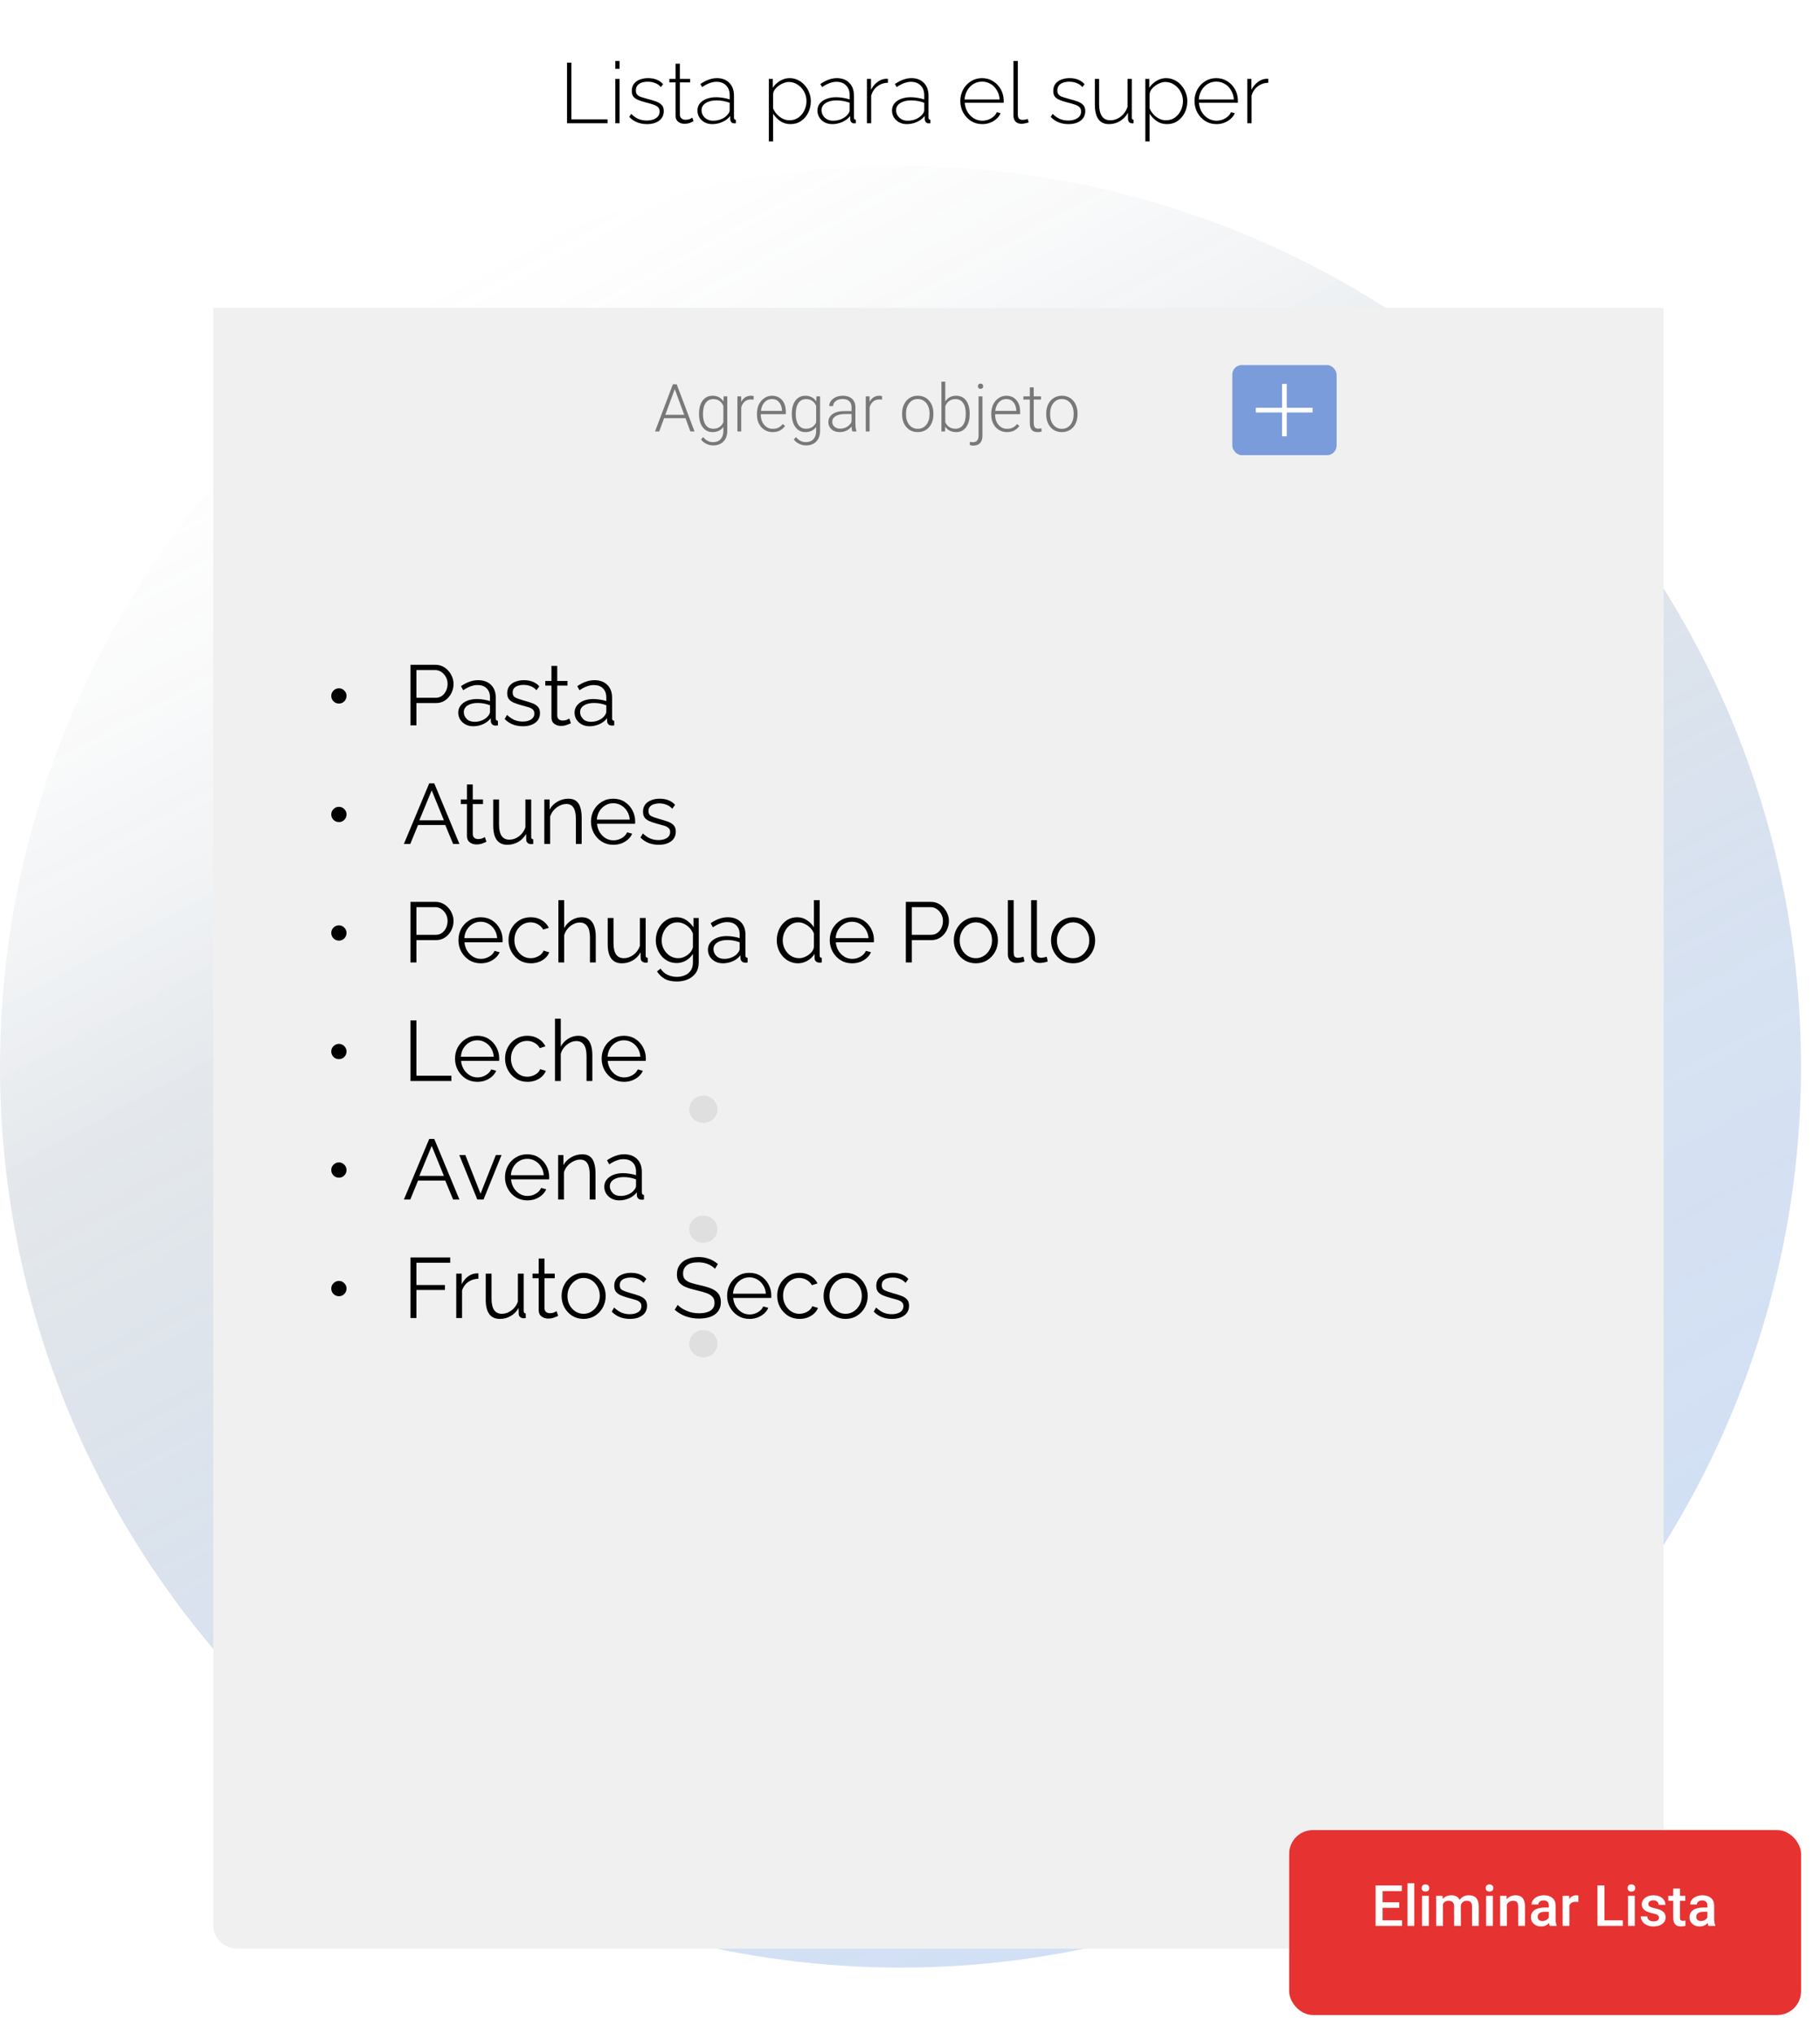 <svg width="384" height="429" viewBox="0 0 384 429" fill="none" xmlns="http://www.w3.org/2000/svg">
<circle cx="190" cy="225" r="190" fill="url(#paint0_linear)" fill-opacity="0.25"/>
<g filter="url(#filter0_d)">
<path d="M45 60.935H351V402C351 404.761 348.761 407 346 407H50C47.239 407 45 404.761 45 402V60.935Z" fill="#F0F0F0"/>
</g>
<g filter="url(#filter1_d)">
<path d="M119.635 22V9.22H120.553V21.172H128.185V22H119.635ZM129.824 10.516V8.86H130.724V10.516H129.824ZM129.824 22V12.64H130.724V22H129.824ZM136.502 22.18C135.758 22.18 135.068 22.054 134.432 21.802C133.796 21.55 133.238 21.166 132.758 20.65L133.172 20.02C133.676 20.512 134.192 20.872 134.72 21.1C135.26 21.316 135.842 21.424 136.466 21.424C137.258 21.424 137.906 21.256 138.41 20.92C138.914 20.584 139.166 20.116 139.166 19.516C139.166 19.108 139.046 18.796 138.806 18.58C138.578 18.364 138.242 18.184 137.798 18.04C137.366 17.896 136.838 17.746 136.214 17.59C135.578 17.422 135.044 17.248 134.612 17.068C134.18 16.888 133.85 16.654 133.622 16.366C133.406 16.078 133.298 15.688 133.298 15.196C133.298 14.584 133.448 14.08 133.748 13.684C134.06 13.276 134.474 12.976 134.99 12.784C135.518 12.58 136.1 12.478 136.736 12.478C137.468 12.478 138.104 12.598 138.644 12.838C139.196 13.078 139.616 13.396 139.904 13.792L139.418 14.368C139.13 13.996 138.74 13.714 138.248 13.522C137.756 13.33 137.228 13.234 136.664 13.234C136.22 13.234 135.806 13.294 135.422 13.414C135.05 13.534 134.744 13.732 134.504 14.008C134.276 14.272 134.162 14.632 134.162 15.088C134.162 15.448 134.246 15.73 134.414 15.934C134.582 16.138 134.84 16.306 135.188 16.438C135.536 16.558 135.974 16.69 136.502 16.834C137.234 17.014 137.864 17.2 138.392 17.392C138.92 17.584 139.328 17.836 139.616 18.148C139.904 18.448 140.048 18.874 140.048 19.426C140.048 20.278 139.724 20.95 139.076 21.442C138.428 21.934 137.57 22.18 136.502 22.18ZM146.34 21.55C146.256 21.598 146.034 21.706 145.674 21.874C145.314 22.03 144.882 22.108 144.378 22.108C143.886 22.108 143.454 21.964 143.082 21.676C142.722 21.388 142.542 20.974 142.542 20.434V13.378H141.228V12.64H142.542V9.436H143.442V12.64H145.62V13.378H143.442V20.218C143.466 20.566 143.592 20.83 143.82 21.01C144.048 21.178 144.312 21.262 144.612 21.262C144.984 21.262 145.308 21.202 145.584 21.082C145.86 20.95 146.022 20.866 146.07 20.83L146.34 21.55ZM147.155 19.3C147.155 18.748 147.317 18.262 147.641 17.842C147.977 17.422 148.439 17.098 149.027 16.87C149.627 16.63 150.311 16.51 151.079 16.51C151.559 16.51 152.057 16.552 152.573 16.636C153.101 16.72 153.563 16.834 153.959 16.978V16.096C153.959 15.232 153.707 14.542 153.203 14.026C152.699 13.51 152.015 13.252 151.151 13.252C150.683 13.252 150.197 13.348 149.693 13.54C149.189 13.732 148.673 14.008 148.145 14.368L147.767 13.72C148.991 12.892 150.149 12.478 151.241 12.478C152.345 12.478 153.221 12.808 153.869 13.468C154.529 14.128 154.859 15.028 154.859 16.168V20.812C154.859 21.1 154.991 21.25 155.255 21.262V22C155.027 22.024 154.877 22.03 154.805 22.018C154.577 21.994 154.397 21.898 154.265 21.73C154.145 21.562 154.079 21.388 154.067 21.208V20.47C153.635 21.01 153.077 21.43 152.393 21.73C151.721 22.03 151.013 22.18 150.269 22.18C149.681 22.18 149.147 22.054 148.667 21.802C148.199 21.538 147.827 21.19 147.551 20.758C147.287 20.326 147.155 19.84 147.155 19.3ZM153.599 20.074C153.839 19.774 153.959 19.492 153.959 19.228V17.68C153.095 17.344 152.165 17.176 151.169 17.176C150.221 17.176 149.459 17.368 148.883 17.752C148.307 18.124 148.019 18.622 148.019 19.246C148.019 19.642 148.121 20.008 148.325 20.344C148.529 20.68 148.811 20.95 149.171 21.154C149.543 21.358 149.969 21.46 150.449 21.46C151.121 21.46 151.739 21.334 152.303 21.082C152.867 20.818 153.299 20.482 153.599 20.074ZM166.792 22.18C165.988 22.18 165.268 21.97 164.632 21.55C164.008 21.118 163.504 20.596 163.12 19.984V25.834H162.22V12.64H163.048V14.512C163.432 13.912 163.942 13.426 164.578 13.054C165.214 12.67 165.886 12.478 166.594 12.478C167.242 12.478 167.836 12.616 168.376 12.892C168.928 13.156 169.402 13.522 169.798 13.99C170.206 14.446 170.518 14.962 170.734 15.538C170.962 16.114 171.076 16.714 171.076 17.338C171.076 18.202 170.896 19.006 170.536 19.75C170.176 20.482 169.672 21.07 169.024 21.514C168.388 21.958 167.644 22.18 166.792 22.18ZM166.576 21.37C167.296 21.37 167.926 21.178 168.466 20.794C169.006 20.398 169.42 19.894 169.708 19.282C170.008 18.658 170.158 18.01 170.158 17.338C170.158 16.618 169.99 15.952 169.654 15.34C169.33 14.728 168.88 14.236 168.304 13.864C167.74 13.48 167.11 13.288 166.414 13.288C166.09 13.288 165.742 13.36 165.37 13.504C165.01 13.636 164.662 13.822 164.326 14.062C164.002 14.29 163.726 14.554 163.498 14.854C163.282 15.154 163.156 15.472 163.12 15.808V18.886C163.324 19.342 163.6 19.762 163.948 20.146C164.308 20.518 164.71 20.818 165.154 21.046C165.61 21.262 166.084 21.37 166.576 21.37ZM172.468 19.3C172.468 18.748 172.63 18.262 172.954 17.842C173.29 17.422 173.752 17.098 174.34 16.87C174.94 16.63 175.624 16.51 176.392 16.51C176.872 16.51 177.37 16.552 177.886 16.636C178.414 16.72 178.876 16.834 179.272 16.978V16.096C179.272 15.232 179.02 14.542 178.516 14.026C178.012 13.51 177.328 13.252 176.464 13.252C175.996 13.252 175.51 13.348 175.006 13.54C174.502 13.732 173.986 14.008 173.458 14.368L173.08 13.72C174.304 12.892 175.462 12.478 176.554 12.478C177.658 12.478 178.534 12.808 179.182 13.468C179.842 14.128 180.172 15.028 180.172 16.168V20.812C180.172 21.1 180.304 21.25 180.568 21.262V22C180.34 22.024 180.19 22.03 180.118 22.018C179.89 21.994 179.71 21.898 179.578 21.73C179.458 21.562 179.392 21.388 179.38 21.208V20.47C178.948 21.01 178.39 21.43 177.706 21.73C177.034 22.03 176.326 22.18 175.582 22.18C174.994 22.18 174.46 22.054 173.98 21.802C173.512 21.538 173.14 21.19 172.864 20.758C172.6 20.326 172.468 19.84 172.468 19.3ZM178.912 20.074C179.152 19.774 179.272 19.492 179.272 19.228V17.68C178.408 17.344 177.478 17.176 176.482 17.176C175.534 17.176 174.772 17.368 174.196 17.752C173.62 18.124 173.332 18.622 173.332 19.246C173.332 19.642 173.434 20.008 173.638 20.344C173.842 20.68 174.124 20.95 174.484 21.154C174.856 21.358 175.282 21.46 175.762 21.46C176.434 21.46 177.052 21.334 177.616 21.082C178.18 20.818 178.612 20.482 178.912 20.074ZM187.338 13.45C186.498 13.474 185.76 13.726 185.124 14.206C184.5 14.674 184.062 15.322 183.81 16.15V22H182.91V12.64H183.774V14.944C184.098 14.296 184.53 13.762 185.07 13.342C185.61 12.922 186.18 12.682 186.78 12.622C186.9 12.622 187.002 12.622 187.086 12.622C187.182 12.61 187.266 12.604 187.338 12.604V13.45ZM188.2 19.3C188.2 18.748 188.362 18.262 188.686 17.842C189.022 17.422 189.484 17.098 190.072 16.87C190.672 16.63 191.356 16.51 192.124 16.51C192.604 16.51 193.102 16.552 193.618 16.636C194.146 16.72 194.608 16.834 195.004 16.978V16.096C195.004 15.232 194.752 14.542 194.248 14.026C193.744 13.51 193.06 13.252 192.196 13.252C191.728 13.252 191.242 13.348 190.738 13.54C190.234 13.732 189.718 14.008 189.19 14.368L188.812 13.72C190.036 12.892 191.194 12.478 192.286 12.478C193.39 12.478 194.266 12.808 194.914 13.468C195.574 14.128 195.904 15.028 195.904 16.168V20.812C195.904 21.1 196.036 21.25 196.3 21.262V22C196.072 22.024 195.922 22.03 195.85 22.018C195.622 21.994 195.442 21.898 195.31 21.73C195.19 21.562 195.124 21.388 195.112 21.208V20.47C194.68 21.01 194.122 21.43 193.438 21.73C192.766 22.03 192.058 22.18 191.314 22.18C190.726 22.18 190.192 22.054 189.712 21.802C189.244 21.538 188.872 21.19 188.596 20.758C188.332 20.326 188.2 19.84 188.2 19.3ZM194.644 20.074C194.884 19.774 195.004 19.492 195.004 19.228V17.68C194.14 17.344 193.21 17.176 192.214 17.176C191.266 17.176 190.504 17.368 189.928 17.752C189.352 18.124 189.064 18.622 189.064 19.246C189.064 19.642 189.166 20.008 189.37 20.344C189.574 20.68 189.856 20.95 190.216 21.154C190.588 21.358 191.014 21.46 191.494 21.46C192.166 21.46 192.784 21.334 193.348 21.082C193.912 20.818 194.344 20.482 194.644 20.074ZM207.243 22.18C206.367 22.18 205.575 21.958 204.867 21.514C204.171 21.07 203.619 20.476 203.211 19.732C202.815 18.988 202.617 18.172 202.617 17.284C202.617 16.408 202.815 15.61 203.211 14.89C203.607 14.158 204.153 13.576 204.849 13.144C205.545 12.7 206.325 12.478 207.189 12.478C208.077 12.478 208.863 12.7 209.547 13.144C210.243 13.576 210.789 14.158 211.185 14.89C211.581 15.622 211.779 16.42 211.779 17.284C211.779 17.428 211.773 17.56 211.761 17.68H203.553C203.601 18.4 203.799 19.048 204.147 19.624C204.495 20.188 204.939 20.638 205.479 20.974C206.031 21.298 206.631 21.46 207.279 21.46C207.927 21.46 208.539 21.292 209.115 20.956C209.691 20.62 210.093 20.188 210.321 19.66L211.113 19.876C210.933 20.32 210.645 20.716 210.249 21.064C209.865 21.412 209.409 21.688 208.881 21.892C208.365 22.084 207.819 22.18 207.243 22.18ZM203.517 16.978H210.915C210.867 16.246 210.669 15.598 210.321 15.034C209.985 14.458 209.547 14.014 209.007 13.702C208.467 13.378 207.867 13.216 207.207 13.216C206.547 13.216 205.947 13.378 205.407 13.702C204.867 14.026 204.429 14.476 204.093 15.052C203.757 15.616 203.565 16.258 203.517 16.978ZM213.831 8.86H214.749V20.146C214.749 20.578 214.839 20.878 215.019 21.046C215.199 21.202 215.433 21.28 215.721 21.28C215.913 21.28 216.111 21.262 216.315 21.226C216.519 21.19 216.699 21.142 216.855 21.082L217.035 21.82C216.831 21.892 216.579 21.958 216.279 22.018C215.979 22.078 215.721 22.108 215.505 22.108C215.001 22.108 214.593 21.958 214.281 21.658C213.981 21.346 213.831 20.932 213.831 20.416V8.86ZM225.43 22.18C224.686 22.18 223.996 22.054 223.36 21.802C222.724 21.55 222.166 21.166 221.686 20.65L222.1 20.02C222.604 20.512 223.12 20.872 223.648 21.1C224.188 21.316 224.77 21.424 225.394 21.424C226.186 21.424 226.834 21.256 227.338 20.92C227.842 20.584 228.094 20.116 228.094 19.516C228.094 19.108 227.974 18.796 227.734 18.58C227.506 18.364 227.17 18.184 226.726 18.04C226.294 17.896 225.766 17.746 225.142 17.59C224.506 17.422 223.972 17.248 223.54 17.068C223.108 16.888 222.778 16.654 222.55 16.366C222.334 16.078 222.226 15.688 222.226 15.196C222.226 14.584 222.376 14.08 222.676 13.684C222.988 13.276 223.402 12.976 223.918 12.784C224.446 12.58 225.028 12.478 225.664 12.478C226.396 12.478 227.032 12.598 227.572 12.838C228.124 13.078 228.544 13.396 228.832 13.792L228.346 14.368C228.058 13.996 227.668 13.714 227.176 13.522C226.684 13.33 226.156 13.234 225.592 13.234C225.148 13.234 224.734 13.294 224.35 13.414C223.978 13.534 223.672 13.732 223.432 14.008C223.204 14.272 223.09 14.632 223.09 15.088C223.09 15.448 223.174 15.73 223.342 15.934C223.51 16.138 223.768 16.306 224.116 16.438C224.464 16.558 224.902 16.69 225.43 16.834C226.162 17.014 226.792 17.2 227.32 17.392C227.848 17.584 228.256 17.836 228.544 18.148C228.832 18.448 228.976 18.874 228.976 19.426C228.976 20.278 228.652 20.95 228.004 21.442C227.356 21.934 226.498 22.18 225.43 22.18ZM231.002 18.04V12.64H231.902V17.914C231.902 20.218 232.688 21.37 234.26 21.37C234.788 21.37 235.292 21.256 235.772 21.028C236.264 20.788 236.69 20.458 237.05 20.038C237.422 19.606 237.704 19.108 237.896 18.544V12.64H238.796V20.812C238.796 21.1 238.922 21.25 239.174 21.262V22C238.97 22.024 238.82 22.024 238.724 22C238.52 21.976 238.352 21.892 238.22 21.748C238.088 21.592 238.016 21.406 238.004 21.19L237.986 19.786C237.578 20.53 237.014 21.118 236.294 21.55C235.586 21.97 234.818 22.18 233.99 22.18C231.998 22.18 231.002 20.8 231.002 18.04ZM246.228 22.18C245.424 22.18 244.704 21.97 244.068 21.55C243.444 21.118 242.94 20.596 242.556 19.984V25.834H241.656V12.64H242.484V14.512C242.868 13.912 243.378 13.426 244.014 13.054C244.65 12.67 245.322 12.478 246.03 12.478C246.678 12.478 247.272 12.616 247.812 12.892C248.364 13.156 248.838 13.522 249.234 13.99C249.642 14.446 249.954 14.962 250.17 15.538C250.398 16.114 250.512 16.714 250.512 17.338C250.512 18.202 250.332 19.006 249.972 19.75C249.612 20.482 249.108 21.07 248.46 21.514C247.824 21.958 247.08 22.18 246.228 22.18ZM246.012 21.37C246.732 21.37 247.362 21.178 247.902 20.794C248.442 20.398 248.856 19.894 249.144 19.282C249.444 18.658 249.594 18.01 249.594 17.338C249.594 16.618 249.426 15.952 249.09 15.34C248.766 14.728 248.316 14.236 247.74 13.864C247.176 13.48 246.546 13.288 245.85 13.288C245.526 13.288 245.178 13.36 244.806 13.504C244.446 13.636 244.098 13.822 243.762 14.062C243.438 14.29 243.162 14.554 242.934 14.854C242.718 15.154 242.592 15.472 242.556 15.808V18.886C242.76 19.342 243.036 19.762 243.384 20.146C243.744 20.518 244.146 20.818 244.59 21.046C245.046 21.262 245.52 21.37 246.012 21.37ZM256.655 22.18C255.779 22.18 254.987 21.958 254.279 21.514C253.583 21.07 253.031 20.476 252.623 19.732C252.227 18.988 252.029 18.172 252.029 17.284C252.029 16.408 252.227 15.61 252.623 14.89C253.019 14.158 253.565 13.576 254.261 13.144C254.957 12.7 255.737 12.478 256.601 12.478C257.489 12.478 258.275 12.7 258.959 13.144C259.655 13.576 260.201 14.158 260.597 14.89C260.993 15.622 261.191 16.42 261.191 17.284C261.191 17.428 261.185 17.56 261.173 17.68H252.965C253.013 18.4 253.211 19.048 253.559 19.624C253.907 20.188 254.351 20.638 254.891 20.974C255.443 21.298 256.043 21.46 256.691 21.46C257.339 21.46 257.951 21.292 258.527 20.956C259.103 20.62 259.505 20.188 259.733 19.66L260.525 19.876C260.345 20.32 260.057 20.716 259.661 21.064C259.277 21.412 258.821 21.688 258.293 21.892C257.777 22.084 257.231 22.18 256.655 22.18ZM252.929 16.978H260.327C260.279 16.246 260.081 15.598 259.733 15.034C259.397 14.458 258.959 14.014 258.419 13.702C257.879 13.378 257.279 13.216 256.619 13.216C255.959 13.216 255.359 13.378 254.819 13.702C254.279 14.026 253.841 14.476 253.505 15.052C253.169 15.616 252.977 16.258 252.929 16.978ZM267.6 13.45C266.76 13.474 266.022 13.726 265.386 14.206C264.762 14.674 264.324 15.322 264.072 16.15V22H263.172V12.64H264.036V14.944C264.36 14.296 264.792 13.762 265.332 13.342C265.872 12.922 266.442 12.682 267.042 12.622C267.162 12.622 267.264 12.622 267.348 12.622C267.444 12.61 267.528 12.604 267.6 12.604V13.45Z" fill="black"/>
</g>
<path d="M73.115 146.772C73.115 147.216 72.959 147.6 72.647 147.924C72.335 148.236 71.957 148.392 71.513 148.392C71.069 148.392 70.685 148.236 70.361 147.924C70.049 147.6 69.893 147.216 69.893 146.772C69.893 146.34 70.049 145.968 70.361 145.656C70.685 145.332 71.069 145.17 71.513 145.17C71.957 145.17 72.335 145.332 72.647 145.656C72.959 145.968 73.115 146.34 73.115 146.772ZM86.602 153V140.22H91.894C92.446 140.22 92.95 140.334 93.406 140.562C93.874 140.79 94.276 141.102 94.612 141.498C94.96 141.882 95.224 142.314 95.404 142.794C95.596 143.262 95.692 143.742 95.692 144.234C95.692 144.93 95.536 145.59 95.224 146.214C94.912 146.826 94.48 147.324 93.928 147.708C93.376 148.092 92.734 148.284 92.002 148.284H87.862V153H86.602ZM87.862 147.168H91.948C92.452 147.168 92.89 147.03 93.262 146.754C93.634 146.478 93.922 146.118 94.126 145.674C94.33 145.23 94.432 144.75 94.432 144.234C94.432 143.706 94.312 143.226 94.072 142.794C93.832 142.35 93.514 141.996 93.118 141.732C92.734 141.468 92.308 141.336 91.84 141.336H87.862V147.168ZM96.686 150.3C96.686 149.724 96.854 149.226 97.19 148.806C97.526 148.374 97.988 148.038 98.576 147.798C99.176 147.558 99.866 147.438 100.646 147.438C101.102 147.438 101.576 147.48 102.068 147.564C102.56 147.636 102.998 147.738 103.382 147.87V147.078C103.382 146.286 103.148 145.656 102.68 145.188C102.212 144.72 101.564 144.486 100.736 144.486C100.244 144.486 99.752 144.582 99.26 144.774C98.768 144.954 98.258 145.224 97.73 145.584L97.262 144.72C97.874 144.3 98.474 143.988 99.062 143.784C99.65 143.568 100.25 143.46 100.862 143.46C102.014 143.46 102.926 143.79 103.598 144.45C104.27 145.11 104.606 146.022 104.606 147.186V151.524C104.606 151.848 104.756 152.016 105.056 152.028V153C104.792 153.036 104.606 153.048 104.498 153.036C104.198 153.024 103.97 152.928 103.814 152.748C103.658 152.568 103.574 152.376 103.562 152.172L103.544 151.488C103.124 152.028 102.578 152.448 101.906 152.748C101.234 153.036 100.55 153.18 99.854 153.18C99.242 153.18 98.696 153.054 98.216 152.802C97.736 152.538 97.358 152.19 97.082 151.758C96.818 151.314 96.686 150.828 96.686 150.3ZM102.968 151.02C103.244 150.696 103.382 150.396 103.382 150.12V148.752C102.554 148.428 101.69 148.266 100.79 148.266C99.914 148.266 99.206 148.44 98.666 148.788C98.126 149.136 97.856 149.61 97.856 150.21C97.856 150.726 98.054 151.194 98.45 151.614C98.858 152.034 99.422 152.244 100.142 152.244C100.73 152.244 101.276 152.13 101.78 151.902C102.296 151.674 102.692 151.38 102.968 151.02ZM110.328 153.18C109.56 153.18 108.846 153.054 108.186 152.802C107.538 152.538 106.968 152.154 106.476 151.65L106.98 150.786C107.508 151.278 108.036 151.638 108.564 151.866C109.104 152.082 109.674 152.19 110.274 152.19C110.994 152.19 111.582 152.046 112.038 151.758C112.506 151.458 112.74 151.032 112.74 150.48C112.74 150.108 112.626 149.826 112.398 149.634C112.182 149.43 111.864 149.268 111.444 149.148C111.036 149.028 110.544 148.89 109.968 148.734C109.32 148.554 108.774 148.368 108.33 148.176C107.898 147.972 107.568 147.72 107.34 147.42C107.124 147.108 107.016 146.706 107.016 146.214C107.016 145.614 107.166 145.11 107.466 144.702C107.778 144.294 108.198 143.988 108.726 143.784C109.266 143.568 109.866 143.46 110.526 143.46C111.246 143.46 111.882 143.574 112.434 143.802C112.986 144.03 113.436 144.348 113.784 144.756L113.19 145.584C112.866 145.2 112.464 144.918 111.984 144.738C111.516 144.546 111.006 144.45 110.454 144.45C110.07 144.45 109.704 144.504 109.356 144.612C109.008 144.708 108.72 144.876 108.492 145.116C108.276 145.344 108.168 145.662 108.168 146.07C108.168 146.574 108.354 146.922 108.726 147.114C109.098 147.306 109.662 147.51 110.418 147.726C111.126 147.918 111.744 148.11 112.272 148.302C112.8 148.494 113.208 148.752 113.496 149.076C113.784 149.388 113.928 149.826 113.928 150.39C113.928 151.266 113.598 151.95 112.938 152.442C112.278 152.934 111.408 153.18 110.328 153.18ZM120.452 152.55C120.308 152.61 120.044 152.718 119.66 152.874C119.276 153.03 118.832 153.108 118.328 153.108C117.8 153.108 117.338 152.958 116.942 152.658C116.546 152.358 116.348 151.908 116.348 151.308V144.594H115.052V143.622H116.348V140.454H117.572V143.622H119.732V144.594H117.572V150.966C117.596 151.314 117.716 151.572 117.932 151.74C118.16 151.896 118.418 151.974 118.706 151.974C119.042 151.974 119.342 151.92 119.606 151.812C119.882 151.692 120.056 151.608 120.128 151.56L120.452 152.55ZM121.225 150.3C121.225 149.724 121.393 149.226 121.729 148.806C122.065 148.374 122.527 148.038 123.115 147.798C123.715 147.558 124.405 147.438 125.185 147.438C125.641 147.438 126.115 147.48 126.607 147.564C127.099 147.636 127.537 147.738 127.921 147.87V147.078C127.921 146.286 127.687 145.656 127.219 145.188C126.751 144.72 126.103 144.486 125.275 144.486C124.783 144.486 124.291 144.582 123.799 144.774C123.307 144.954 122.797 145.224 122.269 145.584L121.801 144.72C122.413 144.3 123.013 143.988 123.601 143.784C124.189 143.568 124.789 143.46 125.401 143.46C126.553 143.46 127.465 143.79 128.137 144.45C128.809 145.11 129.145 146.022 129.145 147.186V151.524C129.145 151.848 129.295 152.016 129.595 152.028V153C129.331 153.036 129.145 153.048 129.037 153.036C128.737 153.024 128.509 152.928 128.353 152.748C128.197 152.568 128.113 152.376 128.101 152.172L128.083 151.488C127.663 152.028 127.117 152.448 126.445 152.748C125.773 153.036 125.089 153.18 124.393 153.18C123.781 153.18 123.235 153.054 122.755 152.802C122.275 152.538 121.897 152.19 121.621 151.758C121.357 151.314 121.225 150.828 121.225 150.3ZM127.507 151.02C127.783 150.696 127.921 150.396 127.921 150.12V148.752C127.093 148.428 126.229 148.266 125.329 148.266C124.453 148.266 123.745 148.44 123.205 148.788C122.665 149.136 122.395 149.61 122.395 150.21C122.395 150.726 122.593 151.194 122.989 151.614C123.397 152.034 123.961 152.244 124.681 152.244C125.269 152.244 125.815 152.13 126.319 151.902C126.835 151.674 127.231 151.38 127.507 151.02ZM73.115 171.772C73.115 172.216 72.959 172.6 72.647 172.924C72.335 173.236 71.957 173.392 71.513 173.392C71.069 173.392 70.685 173.236 70.361 172.924C70.049 172.6 69.893 172.216 69.893 171.772C69.893 171.34 70.049 170.968 70.361 170.656C70.685 170.332 71.069 170.17 71.513 170.17C71.957 170.17 72.335 170.332 72.647 170.656C72.959 170.968 73.115 171.34 73.115 171.772ZM90.562 165.22H91.624L96.934 178H95.602L93.946 174.004H88.204L86.566 178H85.216L90.562 165.22ZM93.658 173.014L91.084 166.696L88.474 173.014H93.658ZM102.627 177.55C102.483 177.61 102.219 177.718 101.835 177.874C101.451 178.03 101.007 178.108 100.503 178.108C99.975 178.108 99.513 177.958 99.117 177.658C98.721 177.358 98.523 176.908 98.523 176.308V169.594H97.227V168.622H98.523V165.454H99.747V168.622H101.907V169.594H99.747V175.966C99.771 176.314 99.891 176.572 100.107 176.74C100.335 176.896 100.593 176.974 100.881 176.974C101.217 176.974 101.517 176.92 101.781 176.812C102.057 176.692 102.231 176.608 102.303 176.56L102.627 177.55ZM104.067 174.13V168.622H105.291V173.914C105.291 176.038 106.017 177.1 107.469 177.1C108.189 177.1 108.861 176.866 109.485 176.398C110.121 175.93 110.577 175.306 110.853 174.526V168.622H112.077V176.524C112.077 176.848 112.221 177.016 112.509 177.028V178C112.365 178.024 112.251 178.036 112.167 178.036C112.095 178.036 112.017 178.036 111.933 178.036C111.681 178.012 111.465 177.916 111.285 177.748C111.117 177.58 111.033 177.376 111.033 177.136L110.997 175.876C110.589 176.608 110.031 177.178 109.323 177.586C108.627 177.982 107.871 178.18 107.055 178.18C105.063 178.18 104.067 176.83 104.067 174.13ZM122.728 178H121.504V172.762C121.504 171.658 121.336 170.854 121 170.35C120.676 169.834 120.172 169.576 119.488 169.576C119.008 169.576 118.534 169.696 118.066 169.936C117.598 170.164 117.184 170.482 116.824 170.89C116.476 171.286 116.224 171.742 116.068 172.258V178H114.844V168.622H115.96V170.746C116.332 170.062 116.878 169.51 117.598 169.09C118.318 168.67 119.098 168.46 119.938 168.46C120.634 168.46 121.186 168.628 121.594 168.964C122.002 169.288 122.29 169.756 122.458 170.368C122.638 170.968 122.728 171.682 122.728 172.51V178ZM129.388 178.18C128.488 178.18 127.684 177.958 126.976 177.514C126.268 177.07 125.71 176.476 125.302 175.732C124.894 174.988 124.69 174.172 124.69 173.284C124.69 172.408 124.888 171.604 125.284 170.872C125.692 170.14 126.25 169.558 126.958 169.126C127.666 168.682 128.47 168.46 129.37 168.46C130.294 168.46 131.104 168.682 131.8 169.126C132.496 169.57 133.036 170.158 133.42 170.89C133.816 171.61 134.014 172.402 134.014 173.266C134.014 173.458 134.008 173.62 133.996 173.752H125.968C126.028 174.424 126.22 175.024 126.544 175.552C126.868 176.068 127.282 176.482 127.786 176.794C128.29 177.094 128.842 177.244 129.442 177.244C130.054 177.244 130.63 177.088 131.17 176.776C131.71 176.464 132.094 176.056 132.322 175.552L133.384 175.84C133.192 176.296 132.892 176.704 132.484 177.064C132.088 177.412 131.626 177.688 131.098 177.892C130.57 178.084 130 178.18 129.388 178.18ZM125.932 172.87H132.862C132.814 172.198 132.628 171.604 132.304 171.088C131.98 170.56 131.566 170.152 131.062 169.864C130.558 169.564 130 169.414 129.388 169.414C128.776 169.414 128.218 169.564 127.714 169.864C127.21 170.152 126.796 170.56 126.472 171.088C126.16 171.604 125.98 172.198 125.932 172.87ZM138.981 178.18C138.213 178.18 137.499 178.054 136.839 177.802C136.191 177.538 135.621 177.154 135.129 176.65L135.633 175.786C136.161 176.278 136.689 176.638 137.217 176.866C137.757 177.082 138.327 177.19 138.927 177.19C139.647 177.19 140.235 177.046 140.691 176.758C141.159 176.458 141.393 176.032 141.393 175.48C141.393 175.108 141.279 174.826 141.051 174.634C140.835 174.43 140.517 174.268 140.097 174.148C139.689 174.028 139.197 173.89 138.621 173.734C137.973 173.554 137.427 173.368 136.983 173.176C136.551 172.972 136.221 172.72 135.993 172.42C135.777 172.108 135.669 171.706 135.669 171.214C135.669 170.614 135.819 170.11 136.119 169.702C136.431 169.294 136.851 168.988 137.379 168.784C137.919 168.568 138.519 168.46 139.179 168.46C139.899 168.46 140.535 168.574 141.087 168.802C141.639 169.03 142.089 169.348 142.437 169.756L141.843 170.584C141.519 170.2 141.117 169.918 140.637 169.738C140.169 169.546 139.659 169.45 139.107 169.45C138.723 169.45 138.357 169.504 138.009 169.612C137.661 169.708 137.373 169.876 137.145 170.116C136.929 170.344 136.821 170.662 136.821 171.07C136.821 171.574 137.007 171.922 137.379 172.114C137.751 172.306 138.315 172.51 139.071 172.726C139.779 172.918 140.397 173.11 140.925 173.302C141.453 173.494 141.861 173.752 142.149 174.076C142.437 174.388 142.581 174.826 142.581 175.39C142.581 176.266 142.251 176.95 141.591 177.442C140.931 177.934 140.061 178.18 138.981 178.18ZM73.115 196.772C73.115 197.216 72.959 197.6 72.647 197.924C72.335 198.236 71.957 198.392 71.513 198.392C71.069 198.392 70.685 198.236 70.361 197.924C70.049 197.6 69.893 197.216 69.893 196.772C69.893 196.34 70.049 195.968 70.361 195.656C70.685 195.332 71.069 195.17 71.513 195.17C71.957 195.17 72.335 195.332 72.647 195.656C72.959 195.968 73.115 196.34 73.115 196.772ZM86.602 203V190.22H91.894C92.446 190.22 92.95 190.334 93.406 190.562C93.874 190.79 94.276 191.102 94.612 191.498C94.96 191.882 95.224 192.314 95.404 192.794C95.596 193.262 95.692 193.742 95.692 194.234C95.692 194.93 95.536 195.59 95.224 196.214C94.912 196.826 94.48 197.324 93.928 197.708C93.376 198.092 92.734 198.284 92.002 198.284H87.862V203H86.602ZM87.862 197.168H91.948C92.452 197.168 92.89 197.03 93.262 196.754C93.634 196.478 93.922 196.118 94.126 195.674C94.33 195.23 94.432 194.75 94.432 194.234C94.432 193.706 94.312 193.226 94.072 192.794C93.832 192.35 93.514 191.996 93.118 191.732C92.734 191.468 92.308 191.336 91.84 191.336H87.862V197.168ZM101.421 203.18C100.521 203.18 99.718 202.958 99.01 202.514C98.302 202.07 97.743 201.476 97.335 200.732C96.927 199.988 96.724 199.172 96.724 198.284C96.724 197.408 96.921 196.604 97.317 195.872C97.725 195.14 98.284 194.558 98.992 194.126C99.7 193.682 100.503 193.46 101.403 193.46C102.327 193.46 103.137 193.682 103.833 194.126C104.529 194.57 105.069 195.158 105.453 195.89C105.849 196.61 106.047 197.402 106.047 198.266C106.047 198.458 106.041 198.62 106.029 198.752H98.001C98.061 199.424 98.254 200.024 98.578 200.552C98.901 201.068 99.316 201.482 99.82 201.794C100.323 202.094 100.875 202.244 101.475 202.244C102.087 202.244 102.663 202.088 103.203 201.776C103.743 201.464 104.127 201.056 104.355 200.552L105.417 200.84C105.225 201.296 104.925 201.704 104.517 202.064C104.121 202.412 103.659 202.688 103.131 202.892C102.603 203.084 102.033 203.18 101.421 203.18ZM97.966 197.87H104.895C104.847 197.198 104.661 196.604 104.337 196.088C104.013 195.56 103.599 195.152 103.095 194.864C102.591 194.564 102.033 194.414 101.421 194.414C100.809 194.414 100.251 194.564 99.748 194.864C99.243 195.152 98.829 195.56 98.505 196.088C98.194 196.604 98.013 197.198 97.966 197.87ZM112.004 203.18C111.092 203.18 110.282 202.958 109.574 202.514C108.866 202.058 108.308 201.464 107.9 200.732C107.492 199.988 107.288 199.172 107.288 198.284C107.288 197.396 107.486 196.592 107.882 195.872C108.278 195.14 108.83 194.558 109.538 194.126C110.246 193.682 111.062 193.46 111.986 193.46C112.862 193.46 113.63 193.664 114.29 194.072C114.962 194.468 115.466 195.008 115.802 195.692L114.614 196.07C114.35 195.59 113.978 195.218 113.498 194.954C113.03 194.678 112.508 194.54 111.932 194.54C111.296 194.54 110.72 194.702 110.204 195.026C109.7 195.35 109.292 195.8 108.98 196.376C108.68 196.94 108.53 197.576 108.53 198.284C108.53 198.992 108.686 199.634 108.998 200.21C109.31 200.786 109.724 201.248 110.24 201.596C110.756 201.932 111.326 202.1 111.95 202.1C112.358 202.1 112.754 202.028 113.138 201.884C113.522 201.74 113.852 201.548 114.128 201.308C114.404 201.056 114.59 200.786 114.686 200.498L115.892 200.858C115.724 201.302 115.448 201.704 115.064 202.064C114.68 202.412 114.224 202.688 113.696 202.892C113.168 203.084 112.604 203.18 112.004 203.18ZM125.699 203H124.475V197.762C124.475 195.638 123.755 194.576 122.315 194.576C121.847 194.576 121.391 194.696 120.947 194.936C120.503 195.164 120.107 195.482 119.759 195.89C119.423 196.286 119.183 196.742 119.039 197.258V203H117.815V189.86H119.039V195.746C119.411 195.05 119.927 194.498 120.587 194.09C121.259 193.67 121.973 193.46 122.729 193.46C123.449 193.46 124.025 193.634 124.457 193.982C124.889 194.318 125.201 194.792 125.393 195.404C125.597 196.004 125.699 196.706 125.699 197.51V203ZM128.219 199.13V193.622H129.443V198.914C129.443 201.038 130.169 202.1 131.621 202.1C132.341 202.1 133.013 201.866 133.637 201.398C134.273 200.93 134.729 200.306 135.005 199.526V193.622H136.229V201.524C136.229 201.848 136.373 202.016 136.661 202.028V203C136.517 203.024 136.403 203.036 136.319 203.036C136.247 203.036 136.169 203.036 136.085 203.036C135.833 203.012 135.617 202.916 135.437 202.748C135.269 202.58 135.185 202.376 135.185 202.136L135.149 200.876C134.741 201.608 134.183 202.178 133.475 202.586C132.779 202.982 132.023 203.18 131.207 203.18C129.215 203.18 128.219 201.83 128.219 199.13ZM142.758 203.126C142.11 203.126 141.516 202.994 140.976 202.73C140.448 202.466 139.986 202.112 139.59 201.668C139.206 201.212 138.906 200.696 138.69 200.12C138.474 199.544 138.366 198.95 138.366 198.338C138.366 197.462 138.552 196.658 138.924 195.926C139.296 195.182 139.806 194.588 140.454 194.144C141.114 193.688 141.87 193.46 142.722 193.46C143.526 193.46 144.222 193.664 144.81 194.072C145.41 194.48 145.914 194.984 146.322 195.584V193.622H147.42V203.036C147.42 203.912 147.21 204.644 146.79 205.232C146.37 205.82 145.812 206.264 145.116 206.564C144.42 206.864 143.658 207.014 142.83 207.014C141.75 207.014 140.88 206.822 140.22 206.438C139.572 206.054 139.038 205.538 138.618 204.89L139.374 204.296C139.746 204.884 140.238 205.322 140.85 205.61C141.474 205.898 142.134 206.042 142.83 206.042C143.442 206.042 144 205.928 144.504 205.7C145.02 205.484 145.428 205.154 145.728 204.71C146.04 204.266 146.196 203.708 146.196 203.036V201.182C145.836 201.77 145.344 202.244 144.72 202.604C144.096 202.952 143.442 203.126 142.758 203.126ZM143.1 202.1C143.592 202.1 144.06 201.986 144.504 201.758C144.948 201.53 145.32 201.242 145.62 200.894C145.932 200.534 146.124 200.162 146.196 199.778V196.88C146.016 196.424 145.758 196.022 145.422 195.674C145.086 195.314 144.702 195.038 144.27 194.846C143.838 194.642 143.4 194.54 142.956 194.54C142.26 194.54 141.66 194.732 141.156 195.116C140.664 195.488 140.28 195.968 140.004 196.556C139.74 197.132 139.608 197.732 139.608 198.356C139.608 199.028 139.764 199.652 140.076 200.228C140.388 200.792 140.808 201.248 141.336 201.596C141.864 201.932 142.452 202.1 143.1 202.1ZM149.367 200.3C149.367 199.724 149.535 199.226 149.871 198.806C150.207 198.374 150.669 198.038 151.257 197.798C151.857 197.558 152.547 197.438 153.327 197.438C153.783 197.438 154.257 197.48 154.749 197.564C155.241 197.636 155.679 197.738 156.063 197.87V197.078C156.063 196.286 155.829 195.656 155.361 195.188C154.893 194.72 154.245 194.486 153.417 194.486C152.925 194.486 152.433 194.582 151.941 194.774C151.449 194.954 150.939 195.224 150.411 195.584L149.943 194.72C150.555 194.3 151.155 193.988 151.743 193.784C152.331 193.568 152.931 193.46 153.543 193.46C154.695 193.46 155.607 193.79 156.279 194.45C156.951 195.11 157.287 196.022 157.287 197.186V201.524C157.287 201.848 157.437 202.016 157.737 202.028V203C157.473 203.036 157.287 203.048 157.179 203.036C156.879 203.024 156.651 202.928 156.495 202.748C156.339 202.568 156.255 202.376 156.243 202.172L156.225 201.488C155.805 202.028 155.259 202.448 154.587 202.748C153.915 203.036 153.231 203.18 152.535 203.18C151.923 203.18 151.377 203.054 150.897 202.802C150.417 202.538 150.039 202.19 149.763 201.758C149.499 201.314 149.367 200.828 149.367 200.3ZM155.649 201.02C155.925 200.696 156.063 200.396 156.063 200.12V198.752C155.235 198.428 154.371 198.266 153.471 198.266C152.595 198.266 151.887 198.44 151.347 198.788C150.807 199.136 150.537 199.61 150.537 200.21C150.537 200.726 150.735 201.194 151.131 201.614C151.539 202.034 152.103 202.244 152.823 202.244C153.411 202.244 153.957 202.13 154.461 201.902C154.977 201.674 155.373 201.38 155.649 201.02ZM163.89 198.338C163.89 197.45 164.07 196.64 164.43 195.908C164.802 195.164 165.312 194.57 165.96 194.126C166.608 193.682 167.346 193.46 168.174 193.46C168.954 193.46 169.65 193.67 170.262 194.09C170.886 194.498 171.372 194.996 171.72 195.584V189.86H172.944V201.524C172.944 201.848 173.088 202.016 173.376 202.028V203C173.136 203.036 172.95 203.048 172.818 203.036C172.554 203.024 172.326 202.928 172.134 202.748C171.954 202.556 171.864 202.34 171.864 202.1V201.182C171.492 201.794 170.988 202.28 170.352 202.64C169.716 203 169.056 203.18 168.372 203.18C167.724 203.18 167.124 203.048 166.572 202.784C166.02 202.52 165.54 202.16 165.132 201.704C164.736 201.248 164.43 200.732 164.214 200.156C163.998 199.568 163.89 198.962 163.89 198.338ZM171.72 199.778V196.88C171.564 196.448 171.312 196.058 170.964 195.71C170.616 195.35 170.22 195.068 169.776 194.864C169.344 194.648 168.912 194.54 168.48 194.54C167.808 194.54 167.22 194.726 166.716 195.098C166.224 195.458 165.84 195.932 165.564 196.52C165.288 197.096 165.15 197.702 165.15 198.338C165.15 199.01 165.3 199.634 165.6 200.21C165.912 200.786 166.332 201.248 166.86 201.596C167.388 201.932 167.982 202.1 168.642 202.1C169.05 202.1 169.476 201.998 169.92 201.794C170.376 201.578 170.772 201.296 171.108 200.948C171.456 200.6 171.66 200.21 171.72 199.778ZM179.767 203.18C178.867 203.18 178.063 202.958 177.355 202.514C176.647 202.07 176.089 201.476 175.681 200.732C175.273 199.988 175.069 199.172 175.069 198.284C175.069 197.408 175.267 196.604 175.663 195.872C176.071 195.14 176.629 194.558 177.337 194.126C178.045 193.682 178.849 193.46 179.749 193.46C180.673 193.46 181.483 193.682 182.179 194.126C182.875 194.57 183.415 195.158 183.799 195.89C184.195 196.61 184.393 197.402 184.393 198.266C184.393 198.458 184.387 198.62 184.375 198.752H176.347C176.407 199.424 176.599 200.024 176.923 200.552C177.247 201.068 177.661 201.482 178.165 201.794C178.669 202.094 179.221 202.244 179.821 202.244C180.433 202.244 181.009 202.088 181.549 201.776C182.089 201.464 182.473 201.056 182.701 200.552L183.763 200.84C183.571 201.296 183.271 201.704 182.863 202.064C182.467 202.412 182.005 202.688 181.477 202.892C180.949 203.084 180.379 203.18 179.767 203.18ZM176.311 197.87H183.241C183.193 197.198 183.007 196.604 182.683 196.088C182.359 195.56 181.945 195.152 181.441 194.864C180.937 194.564 180.379 194.414 179.767 194.414C179.155 194.414 178.597 194.564 178.093 194.864C177.589 195.152 177.175 195.56 176.851 196.088C176.539 196.604 176.359 197.198 176.311 197.87ZM191.122 203V190.22H196.414C196.966 190.22 197.47 190.334 197.926 190.562C198.394 190.79 198.796 191.102 199.132 191.498C199.48 191.882 199.744 192.314 199.924 192.794C200.116 193.262 200.212 193.742 200.212 194.234C200.212 194.93 200.056 195.59 199.744 196.214C199.432 196.826 199 197.324 198.448 197.708C197.896 198.092 197.254 198.284 196.522 198.284H192.382V203H191.122ZM192.382 197.168H196.468C196.972 197.168 197.41 197.03 197.782 196.754C198.154 196.478 198.442 196.118 198.646 195.674C198.85 195.23 198.952 194.75 198.952 194.234C198.952 193.706 198.832 193.226 198.592 192.794C198.352 192.35 198.034 191.996 197.638 191.732C197.254 191.468 196.828 191.336 196.36 191.336H192.382V197.168ZM205.887 203.18C204.987 203.18 204.183 202.958 203.475 202.514C202.779 202.07 202.233 201.482 201.837 200.75C201.441 200.006 201.243 199.202 201.243 198.338C201.243 197.462 201.441 196.658 201.837 195.926C202.245 195.182 202.797 194.588 203.493 194.144C204.201 193.688 204.999 193.46 205.887 193.46C206.787 193.46 207.585 193.688 208.281 194.144C208.989 194.588 209.541 195.182 209.937 195.926C210.345 196.658 210.549 197.462 210.549 198.338C210.549 199.202 210.351 200.006 209.955 200.75C209.559 201.482 209.007 202.07 208.299 202.514C207.603 202.958 206.799 203.18 205.887 203.18ZM202.485 198.356C202.485 199.052 202.635 199.688 202.935 200.264C203.247 200.828 203.661 201.278 204.177 201.614C204.693 201.938 205.263 202.1 205.887 202.1C206.511 202.1 207.081 201.932 207.597 201.596C208.113 201.26 208.527 200.804 208.839 200.228C209.151 199.652 209.307 199.016 209.307 198.32C209.307 197.624 209.151 196.988 208.839 196.412C208.527 195.836 208.113 195.38 207.597 195.044C207.081 194.708 206.511 194.54 205.887 194.54C205.275 194.54 204.711 194.714 204.195 195.062C203.679 195.398 203.265 195.854 202.953 196.43C202.641 197.006 202.485 197.648 202.485 198.356ZM212.65 189.86H213.874V200.876C213.874 201.344 213.952 201.65 214.108 201.794C214.276 201.938 214.486 202.01 214.738 202.01C214.954 202.01 215.17 201.986 215.386 201.938C215.614 201.89 215.8 201.842 215.944 201.794L216.16 202.784C215.932 202.88 215.65 202.958 215.314 203.018C214.99 203.078 214.708 203.108 214.468 203.108C213.916 203.108 213.472 202.946 213.136 202.622C212.812 202.298 212.65 201.854 212.65 201.29V189.86ZM217.554 189.86H218.778V200.876C218.778 201.344 218.856 201.65 219.012 201.794C219.18 201.938 219.39 202.01 219.642 202.01C219.858 202.01 220.074 201.986 220.29 201.938C220.518 201.89 220.704 201.842 220.848 201.794L221.064 202.784C220.836 202.88 220.554 202.958 220.218 203.018C219.894 203.078 219.612 203.108 219.372 203.108C218.82 203.108 218.376 202.946 218.04 202.622C217.716 202.298 217.554 201.854 217.554 201.29V189.86ZM226.401 203.18C225.501 203.18 224.697 202.958 223.989 202.514C223.293 202.07 222.747 201.482 222.351 200.75C221.955 200.006 221.757 199.202 221.757 198.338C221.757 197.462 221.955 196.658 222.351 195.926C222.759 195.182 223.311 194.588 224.007 194.144C224.715 193.688 225.513 193.46 226.401 193.46C227.301 193.46 228.099 193.688 228.795 194.144C229.503 194.588 230.055 195.182 230.451 195.926C230.859 196.658 231.063 197.462 231.063 198.338C231.063 199.202 230.865 200.006 230.469 200.75C230.073 201.482 229.521 202.07 228.813 202.514C228.117 202.958 227.313 203.18 226.401 203.18ZM222.999 198.356C222.999 199.052 223.149 199.688 223.449 200.264C223.761 200.828 224.175 201.278 224.691 201.614C225.207 201.938 225.777 202.1 226.401 202.1C227.025 202.1 227.595 201.932 228.111 201.596C228.627 201.26 229.041 200.804 229.353 200.228C229.665 199.652 229.821 199.016 229.821 198.32C229.821 197.624 229.665 196.988 229.353 196.412C229.041 195.836 228.627 195.38 228.111 195.044C227.595 194.708 227.025 194.54 226.401 194.54C225.789 194.54 225.225 194.714 224.709 195.062C224.193 195.398 223.779 195.854 223.467 196.43C223.155 197.006 222.999 197.648 222.999 198.356ZM73.115 221.772C73.115 222.216 72.959 222.6 72.647 222.924C72.335 223.236 71.957 223.392 71.513 223.392C71.069 223.392 70.685 223.236 70.361 222.924C70.049 222.6 69.893 222.216 69.893 221.772C69.893 221.34 70.049 220.968 70.361 220.656C70.685 220.332 71.069 220.17 71.513 220.17C71.957 220.17 72.335 220.332 72.647 220.656C72.959 220.968 73.115 221.34 73.115 221.772ZM86.602 228V215.22H87.862V226.884H95.242V228H86.602ZM100.701 228.18C99.801 228.18 98.997 227.958 98.289 227.514C97.581 227.07 97.023 226.476 96.615 225.732C96.207 224.988 96.003 224.172 96.003 223.284C96.003 222.408 96.201 221.604 96.597 220.872C97.005 220.14 97.563 219.558 98.271 219.126C98.979 218.682 99.783 218.46 100.683 218.46C101.607 218.46 102.417 218.682 103.113 219.126C103.809 219.57 104.349 220.158 104.733 220.89C105.129 221.61 105.327 222.402 105.327 223.266C105.327 223.458 105.321 223.62 105.309 223.752H97.281C97.341 224.424 97.533 225.024 97.857 225.552C98.181 226.068 98.595 226.482 99.099 226.794C99.603 227.094 100.155 227.244 100.755 227.244C101.367 227.244 101.943 227.088 102.483 226.776C103.023 226.464 103.407 226.056 103.635 225.552L104.697 225.84C104.505 226.296 104.205 226.704 103.797 227.064C103.401 227.412 102.939 227.688 102.411 227.892C101.883 228.084 101.313 228.18 100.701 228.18ZM97.245 222.87H104.175C104.127 222.198 103.941 221.604 103.617 221.088C103.293 220.56 102.879 220.152 102.375 219.864C101.871 219.564 101.313 219.414 100.701 219.414C100.089 219.414 99.531 219.564 99.027 219.864C98.523 220.152 98.109 220.56 97.785 221.088C97.473 221.604 97.293 222.198 97.245 222.87ZM111.283 228.18C110.371 228.18 109.561 227.958 108.853 227.514C108.145 227.058 107.587 226.464 107.179 225.732C106.771 224.988 106.567 224.172 106.567 223.284C106.567 222.396 106.765 221.592 107.161 220.872C107.557 220.14 108.109 219.558 108.817 219.126C109.525 218.682 110.341 218.46 111.265 218.46C112.141 218.46 112.909 218.664 113.569 219.072C114.241 219.468 114.745 220.008 115.081 220.692L113.893 221.07C113.629 220.59 113.257 220.218 112.777 219.954C112.309 219.678 111.787 219.54 111.211 219.54C110.575 219.54 109.999 219.702 109.483 220.026C108.979 220.35 108.571 220.8 108.259 221.376C107.959 221.94 107.809 222.576 107.809 223.284C107.809 223.992 107.965 224.634 108.277 225.21C108.589 225.786 109.003 226.248 109.519 226.596C110.035 226.932 110.605 227.1 111.229 227.1C111.637 227.1 112.033 227.028 112.417 226.884C112.801 226.74 113.131 226.548 113.407 226.308C113.683 226.056 113.869 225.786 113.965 225.498L115.171 225.858C115.003 226.302 114.727 226.704 114.343 227.064C113.959 227.412 113.503 227.688 112.975 227.892C112.447 228.084 111.883 228.18 111.283 228.18ZM124.978 228H123.754V222.762C123.754 220.638 123.034 219.576 121.594 219.576C121.126 219.576 120.67 219.696 120.226 219.936C119.782 220.164 119.386 220.482 119.038 220.89C118.702 221.286 118.462 221.742 118.318 222.258V228H117.094V214.86H118.318V220.746C118.69 220.05 119.206 219.498 119.866 219.09C120.538 218.67 121.252 218.46 122.008 218.46C122.728 218.46 123.304 218.634 123.736 218.982C124.168 219.318 124.48 219.792 124.672 220.404C124.876 221.004 124.978 221.706 124.978 222.51V228ZM131.638 228.18C130.738 228.18 129.934 227.958 129.226 227.514C128.518 227.07 127.96 226.476 127.552 225.732C127.144 224.988 126.94 224.172 126.94 223.284C126.94 222.408 127.138 221.604 127.534 220.872C127.942 220.14 128.5 219.558 129.208 219.126C129.916 218.682 130.72 218.46 131.62 218.46C132.544 218.46 133.354 218.682 134.05 219.126C134.746 219.57 135.286 220.158 135.67 220.89C136.066 221.61 136.264 222.402 136.264 223.266C136.264 223.458 136.258 223.62 136.246 223.752H128.218C128.278 224.424 128.47 225.024 128.794 225.552C129.118 226.068 129.532 226.482 130.036 226.794C130.54 227.094 131.092 227.244 131.692 227.244C132.304 227.244 132.88 227.088 133.42 226.776C133.96 226.464 134.344 226.056 134.572 225.552L135.634 225.84C135.442 226.296 135.142 226.704 134.734 227.064C134.338 227.412 133.876 227.688 133.348 227.892C132.82 228.084 132.25 228.18 131.638 228.18ZM128.182 222.87H135.112C135.064 222.198 134.878 221.604 134.554 221.088C134.23 220.56 133.816 220.152 133.312 219.864C132.808 219.564 132.25 219.414 131.638 219.414C131.026 219.414 130.468 219.564 129.964 219.864C129.46 220.152 129.046 220.56 128.722 221.088C128.41 221.604 128.23 222.198 128.182 222.87ZM73.115 246.772C73.115 247.216 72.959 247.6 72.647 247.924C72.335 248.236 71.957 248.392 71.513 248.392C71.069 248.392 70.685 248.236 70.361 247.924C70.049 247.6 69.893 247.216 69.893 246.772C69.893 246.34 70.049 245.968 70.361 245.656C70.685 245.332 71.069 245.17 71.513 245.17C71.957 245.17 72.335 245.332 72.647 245.656C72.959 245.968 73.115 246.34 73.115 246.772ZM90.562 240.22H91.624L96.934 253H95.602L93.946 249.004H88.204L86.566 253H85.216L90.562 240.22ZM93.658 248.014L91.084 241.696L88.474 248.014H93.658ZM100.706 253L96.908 243.622H98.186L101.39 251.776L104.612 243.622H105.818L102.02 253H100.706ZM111.248 253.18C110.348 253.18 109.544 252.958 108.836 252.514C108.128 252.07 107.57 251.476 107.162 250.732C106.754 249.988 106.55 249.172 106.55 248.284C106.55 247.408 106.748 246.604 107.144 245.872C107.552 245.14 108.11 244.558 108.818 244.126C109.526 243.682 110.33 243.46 111.23 243.46C112.154 243.46 112.964 243.682 113.66 244.126C114.356 244.57 114.896 245.158 115.28 245.89C115.676 246.61 115.874 247.402 115.874 248.266C115.874 248.458 115.868 248.62 115.856 248.752H107.828C107.888 249.424 108.08 250.024 108.404 250.552C108.728 251.068 109.142 251.482 109.646 251.794C110.15 252.094 110.702 252.244 111.302 252.244C111.914 252.244 112.49 252.088 113.03 251.776C113.57 251.464 113.954 251.056 114.182 250.552L115.244 250.84C115.052 251.296 114.752 251.704 114.344 252.064C113.948 252.412 113.486 252.688 112.958 252.892C112.43 253.084 111.86 253.18 111.248 253.18ZM107.792 247.87H114.722C114.674 247.198 114.488 246.604 114.164 246.088C113.84 245.56 113.426 245.152 112.922 244.864C112.418 244.564 111.86 244.414 111.248 244.414C110.636 244.414 110.078 244.564 109.574 244.864C109.07 245.152 108.656 245.56 108.332 246.088C108.02 246.604 107.84 247.198 107.792 247.87ZM125.646 253H124.422V247.762C124.422 246.658 124.254 245.854 123.918 245.35C123.594 244.834 123.09 244.576 122.406 244.576C121.926 244.576 121.452 244.696 120.984 244.936C120.516 245.164 120.102 245.482 119.742 245.89C119.394 246.286 119.142 246.742 118.986 247.258V253H117.762V243.622H118.878V245.746C119.25 245.062 119.796 244.51 120.516 244.09C121.236 243.67 122.016 243.46 122.856 243.46C123.552 243.46 124.104 243.628 124.512 243.964C124.92 244.288 125.208 244.756 125.376 245.368C125.556 245.968 125.646 246.682 125.646 247.51V253ZM127.5 250.3C127.5 249.724 127.668 249.226 128.004 248.806C128.34 248.374 128.802 248.038 129.39 247.798C129.99 247.558 130.68 247.438 131.46 247.438C131.916 247.438 132.39 247.48 132.882 247.564C133.374 247.636 133.812 247.738 134.196 247.87V247.078C134.196 246.286 133.962 245.656 133.494 245.188C133.026 244.72 132.378 244.486 131.55 244.486C131.058 244.486 130.566 244.582 130.074 244.774C129.582 244.954 129.072 245.224 128.544 245.584L128.076 244.72C128.688 244.3 129.288 243.988 129.876 243.784C130.464 243.568 131.064 243.46 131.676 243.46C132.828 243.46 133.74 243.79 134.412 244.45C135.084 245.11 135.42 246.022 135.42 247.186V251.524C135.42 251.848 135.57 252.016 135.87 252.028V253C135.606 253.036 135.42 253.048 135.312 253.036C135.012 253.024 134.784 252.928 134.628 252.748C134.472 252.568 134.388 252.376 134.376 252.172L134.358 251.488C133.938 252.028 133.392 252.448 132.72 252.748C132.048 253.036 131.364 253.18 130.668 253.18C130.056 253.18 129.51 253.054 129.03 252.802C128.55 252.538 128.172 252.19 127.896 251.758C127.632 251.314 127.5 250.828 127.5 250.3ZM133.782 251.02C134.058 250.696 134.196 250.396 134.196 250.12V248.752C133.368 248.428 132.504 248.266 131.604 248.266C130.728 248.266 130.02 248.44 129.48 248.788C128.94 249.136 128.67 249.61 128.67 250.21C128.67 250.726 128.868 251.194 129.264 251.614C129.672 252.034 130.236 252.244 130.956 252.244C131.544 252.244 132.09 252.13 132.594 251.902C133.11 251.674 133.506 251.38 133.782 251.02ZM73.115 271.772C73.115 272.216 72.959 272.6 72.647 272.924C72.335 273.236 71.957 273.392 71.513 273.392C71.069 273.392 70.685 273.236 70.361 272.924C70.049 272.6 69.893 272.216 69.893 271.772C69.893 271.34 70.049 270.968 70.361 270.656C70.685 270.332 71.069 270.17 71.513 270.17C71.957 270.17 72.335 270.332 72.647 270.656C72.959 270.968 73.115 271.34 73.115 271.772ZM86.602 278V265.22H94.99V266.336H87.862V271.034H93.874V272.078H87.862V278H86.602ZM100.944 269.702C100.128 269.726 99.408 269.954 98.784 270.386C98.172 270.818 97.74 271.412 97.488 272.168V278H96.264V268.622H97.416V270.872C97.74 270.212 98.166 269.678 98.694 269.27C99.234 268.862 99.804 268.634 100.404 268.586C100.524 268.574 100.626 268.568 100.71 268.568C100.794 268.568 100.872 268.574 100.944 268.586V269.702ZM102.485 274.13V268.622H103.709V273.914C103.709 276.038 104.435 277.1 105.887 277.1C106.607 277.1 107.279 276.866 107.903 276.398C108.539 275.93 108.995 275.306 109.271 274.526V268.622H110.495V276.524C110.495 276.848 110.639 277.016 110.927 277.028V278C110.783 278.024 110.669 278.036 110.585 278.036C110.513 278.036 110.435 278.036 110.351 278.036C110.099 278.012 109.883 277.916 109.703 277.748C109.535 277.58 109.451 277.376 109.451 277.136L109.415 275.876C109.007 276.608 108.449 277.178 107.741 277.586C107.045 277.982 106.289 278.18 105.473 278.18C103.481 278.18 102.485 276.83 102.485 274.13ZM117.762 277.55C117.618 277.61 117.354 277.718 116.97 277.874C116.586 278.03 116.142 278.108 115.638 278.108C115.11 278.108 114.648 277.958 114.252 277.658C113.856 277.358 113.658 276.908 113.658 276.308V269.594H112.362V268.622H113.658V265.454H114.882V268.622H117.042V269.594H114.882V275.966C114.906 276.314 115.026 276.572 115.242 276.74C115.47 276.896 115.728 276.974 116.016 276.974C116.352 276.974 116.652 276.92 116.916 276.812C117.192 276.692 117.366 276.608 117.438 276.56L117.762 277.55ZM123.129 278.18C122.229 278.18 121.425 277.958 120.717 277.514C120.021 277.07 119.475 276.482 119.079 275.75C118.683 275.006 118.485 274.202 118.485 273.338C118.485 272.462 118.683 271.658 119.079 270.926C119.487 270.182 120.039 269.588 120.735 269.144C121.443 268.688 122.241 268.46 123.129 268.46C124.029 268.46 124.827 268.688 125.523 269.144C126.231 269.588 126.783 270.182 127.179 270.926C127.587 271.658 127.791 272.462 127.791 273.338C127.791 274.202 127.593 275.006 127.197 275.75C126.801 276.482 126.249 277.07 125.541 277.514C124.845 277.958 124.041 278.18 123.129 278.18ZM119.727 273.356C119.727 274.052 119.877 274.688 120.177 275.264C120.489 275.828 120.903 276.278 121.419 276.614C121.935 276.938 122.505 277.1 123.129 277.1C123.753 277.1 124.323 276.932 124.839 276.596C125.355 276.26 125.769 275.804 126.081 275.228C126.393 274.652 126.549 274.016 126.549 273.32C126.549 272.624 126.393 271.988 126.081 271.412C125.769 270.836 125.355 270.38 124.839 270.044C124.323 269.708 123.753 269.54 123.129 269.54C122.517 269.54 121.953 269.714 121.437 270.062C120.921 270.398 120.507 270.854 120.195 271.43C119.883 272.006 119.727 272.648 119.727 273.356ZM132.916 278.18C132.148 278.18 131.434 278.054 130.774 277.802C130.126 277.538 129.556 277.154 129.064 276.65L129.568 275.786C130.096 276.278 130.624 276.638 131.152 276.866C131.692 277.082 132.262 277.19 132.862 277.19C133.582 277.19 134.17 277.046 134.626 276.758C135.094 276.458 135.328 276.032 135.328 275.48C135.328 275.108 135.214 274.826 134.986 274.634C134.77 274.43 134.452 274.268 134.032 274.148C133.624 274.028 133.132 273.89 132.556 273.734C131.908 273.554 131.362 273.368 130.918 273.176C130.486 272.972 130.156 272.72 129.928 272.42C129.712 272.108 129.604 271.706 129.604 271.214C129.604 270.614 129.754 270.11 130.054 269.702C130.366 269.294 130.786 268.988 131.314 268.784C131.854 268.568 132.454 268.46 133.114 268.46C133.834 268.46 134.47 268.574 135.022 268.802C135.574 269.03 136.024 269.348 136.372 269.756L135.778 270.584C135.454 270.2 135.052 269.918 134.572 269.738C134.104 269.546 133.594 269.45 133.042 269.45C132.658 269.45 132.292 269.504 131.944 269.612C131.596 269.708 131.308 269.876 131.08 270.116C130.864 270.344 130.756 270.662 130.756 271.07C130.756 271.574 130.942 271.922 131.314 272.114C131.686 272.306 132.25 272.51 133.006 272.726C133.714 272.918 134.332 273.11 134.86 273.302C135.388 273.494 135.796 273.752 136.084 274.076C136.372 274.388 136.516 274.826 136.516 275.39C136.516 276.266 136.186 276.95 135.526 277.442C134.866 277.934 133.996 278.18 132.916 278.18ZM150.849 267.614C150.489 267.218 150.009 266.894 149.409 266.642C148.809 266.378 148.125 266.246 147.357 266.246C146.229 266.246 145.407 266.462 144.891 266.894C144.375 267.314 144.117 267.89 144.117 268.622C144.117 269.126 144.243 269.522 144.495 269.81C144.747 270.098 145.131 270.338 145.647 270.53C146.175 270.71 146.847 270.89 147.663 271.07C148.575 271.262 149.361 271.49 150.021 271.754C150.681 272.018 151.191 272.378 151.551 272.834C151.911 273.278 152.091 273.884 152.091 274.652C152.091 275.432 151.893 276.08 151.497 276.596C151.101 277.112 150.555 277.496 149.859 277.748C149.163 277.988 148.371 278.108 147.483 278.108C145.491 278.108 143.781 277.49 142.353 276.254L142.983 275.228C143.439 275.708 144.063 276.122 144.855 276.47C145.659 276.818 146.547 276.992 147.519 276.992C148.527 276.992 149.319 276.806 149.895 276.434C150.471 276.062 150.759 275.51 150.759 274.778C150.759 274.25 150.615 273.83 150.327 273.518C150.039 273.194 149.607 272.93 149.031 272.726C148.455 272.522 147.747 272.324 146.907 272.132C146.019 271.928 145.269 271.7 144.657 271.448C144.057 271.196 143.601 270.866 143.289 270.458C142.977 270.05 142.821 269.498 142.821 268.802C142.821 268.01 143.013 267.344 143.397 266.804C143.793 266.252 144.333 265.838 145.017 265.562C145.701 265.274 146.487 265.13 147.375 265.13C148.215 265.13 148.971 265.262 149.643 265.526C150.315 265.778 150.921 266.138 151.461 266.606L150.849 267.614ZM158.111 278.18C157.211 278.18 156.407 277.958 155.699 277.514C154.991 277.07 154.433 276.476 154.025 275.732C153.617 274.988 153.413 274.172 153.413 273.284C153.413 272.408 153.611 271.604 154.007 270.872C154.415 270.14 154.973 269.558 155.681 269.126C156.389 268.682 157.193 268.46 158.093 268.46C159.017 268.46 159.827 268.682 160.523 269.126C161.219 269.57 161.759 270.158 162.143 270.89C162.539 271.61 162.737 272.402 162.737 273.266C162.737 273.458 162.731 273.62 162.719 273.752H154.691C154.751 274.424 154.943 275.024 155.267 275.552C155.591 276.068 156.005 276.482 156.509 276.794C157.013 277.094 157.565 277.244 158.165 277.244C158.777 277.244 159.353 277.088 159.893 276.776C160.433 276.464 160.817 276.056 161.045 275.552L162.107 275.84C161.915 276.296 161.615 276.704 161.207 277.064C160.811 277.412 160.349 277.688 159.821 277.892C159.293 278.084 158.723 278.18 158.111 278.18ZM154.655 272.87H161.585C161.537 272.198 161.351 271.604 161.027 271.088C160.703 270.56 160.289 270.152 159.785 269.864C159.281 269.564 158.723 269.414 158.111 269.414C157.499 269.414 156.941 269.564 156.437 269.864C155.933 270.152 155.519 270.56 155.195 271.088C154.883 271.604 154.703 272.198 154.655 272.87ZM168.693 278.18C167.781 278.18 166.971 277.958 166.263 277.514C165.555 277.058 164.997 276.464 164.589 275.732C164.181 274.988 163.977 274.172 163.977 273.284C163.977 272.396 164.175 271.592 164.571 270.872C164.967 270.14 165.519 269.558 166.227 269.126C166.935 268.682 167.751 268.46 168.675 268.46C169.551 268.46 170.319 268.664 170.979 269.072C171.651 269.468 172.155 270.008 172.491 270.692L171.303 271.07C171.039 270.59 170.667 270.218 170.187 269.954C169.719 269.678 169.197 269.54 168.621 269.54C167.985 269.54 167.409 269.702 166.893 270.026C166.389 270.35 165.981 270.8 165.669 271.376C165.369 271.94 165.219 272.576 165.219 273.284C165.219 273.992 165.375 274.634 165.687 275.21C165.999 275.786 166.413 276.248 166.929 276.596C167.445 276.932 168.015 277.1 168.639 277.1C169.047 277.1 169.443 277.028 169.827 276.884C170.211 276.74 170.541 276.548 170.817 276.308C171.093 276.056 171.279 275.786 171.375 275.498L172.581 275.858C172.413 276.302 172.137 276.704 171.753 277.064C171.369 277.412 170.913 277.688 170.385 277.892C169.857 278.084 169.293 278.18 168.693 278.18ZM178.412 278.18C177.512 278.18 176.708 277.958 176 277.514C175.304 277.07 174.758 276.482 174.362 275.75C173.966 275.006 173.768 274.202 173.768 273.338C173.768 272.462 173.966 271.658 174.362 270.926C174.77 270.182 175.322 269.588 176.018 269.144C176.726 268.688 177.524 268.46 178.412 268.46C179.312 268.46 180.11 268.688 180.806 269.144C181.514 269.588 182.066 270.182 182.462 270.926C182.87 271.658 183.074 272.462 183.074 273.338C183.074 274.202 182.876 275.006 182.48 275.75C182.084 276.482 181.532 277.07 180.824 277.514C180.128 277.958 179.324 278.18 178.412 278.18ZM175.01 273.356C175.01 274.052 175.16 274.688 175.46 275.264C175.772 275.828 176.186 276.278 176.702 276.614C177.218 276.938 177.788 277.1 178.412 277.1C179.036 277.1 179.606 276.932 180.122 276.596C180.638 276.26 181.052 275.804 181.364 275.228C181.676 274.652 181.832 274.016 181.832 273.32C181.832 272.624 181.676 271.988 181.364 271.412C181.052 270.836 180.638 270.38 180.122 270.044C179.606 269.708 179.036 269.54 178.412 269.54C177.8 269.54 177.236 269.714 176.72 270.062C176.204 270.398 175.79 270.854 175.478 271.43C175.166 272.006 175.01 272.648 175.01 273.356ZM188.199 278.18C187.431 278.18 186.717 278.054 186.057 277.802C185.409 277.538 184.839 277.154 184.347 276.65L184.851 275.786C185.379 276.278 185.907 276.638 186.435 276.866C186.975 277.082 187.545 277.19 188.145 277.19C188.865 277.19 189.453 277.046 189.909 276.758C190.377 276.458 190.611 276.032 190.611 275.48C190.611 275.108 190.497 274.826 190.269 274.634C190.053 274.43 189.735 274.268 189.315 274.148C188.907 274.028 188.415 273.89 187.839 273.734C187.191 273.554 186.645 273.368 186.201 273.176C185.769 272.972 185.439 272.72 185.211 272.42C184.995 272.108 184.887 271.706 184.887 271.214C184.887 270.614 185.037 270.11 185.337 269.702C185.649 269.294 186.069 268.988 186.597 268.784C187.137 268.568 187.737 268.46 188.397 268.46C189.117 268.46 189.753 268.574 190.305 268.802C190.857 269.03 191.307 269.348 191.655 269.756L191.061 270.584C190.737 270.2 190.335 269.918 189.855 269.738C189.387 269.546 188.877 269.45 188.325 269.45C187.941 269.45 187.575 269.504 187.227 269.612C186.879 269.708 186.591 269.876 186.363 270.116C186.147 270.344 186.039 270.662 186.039 271.07C186.039 271.574 186.225 271.922 186.597 272.114C186.969 272.306 187.533 272.51 188.289 272.726C188.997 272.918 189.615 273.11 190.143 273.302C190.671 273.494 191.079 273.752 191.367 274.076C191.655 274.388 191.799 274.826 191.799 275.39C191.799 276.266 191.469 276.95 190.809 277.442C190.149 277.934 189.279 278.18 188.199 278.18Z" fill="black"/>
<ellipse cx="148.395" cy="283.405" rx="2.988" ry="2.874" fill="#DFDFDF"/>
<ellipse cx="148.395" cy="259.261" rx="2.988" ry="2.874" fill="#DFDFDF"/>
<path d="M151.383 233.968C151.383 235.555 150.045 236.842 148.395 236.842C146.744 236.842 145.406 235.555 145.406 233.968C145.406 232.38 146.744 231.093 148.395 231.093C150.045 231.093 151.383 232.38 151.383 233.968Z" fill="#DFDFDF"/>
<path d="M144.631 88.211H140.112L139.087 91H138.205L141.972 81.047H142.771L146.538 91H145.663L144.631 88.211ZM140.372 87.493H144.364L142.368 82.072L140.372 87.493ZM147.488 87.233C147.488 86.076 147.743 85.16 148.254 84.485C148.769 83.806 149.466 83.467 150.346 83.467C151.353 83.467 152.118 83.868 152.643 84.67L152.684 83.603H153.449V90.85C153.449 91.802 153.183 92.556 152.649 93.112C152.116 93.668 151.394 93.946 150.482 93.946C149.967 93.946 149.475 93.83 149.006 93.598C148.541 93.37 148.174 93.064 147.905 92.682L148.363 92.189C148.942 92.9 149.63 93.256 150.428 93.256C151.111 93.256 151.645 93.053 152.027 92.647C152.41 92.246 152.608 91.688 152.622 90.973V90.043C152.098 90.772 151.335 91.137 150.332 91.137C149.475 91.137 148.787 90.795 148.268 90.111C147.748 89.428 147.488 88.505 147.488 87.343V87.233ZM148.315 87.377C148.315 88.32 148.505 89.065 148.883 89.612C149.261 90.155 149.794 90.426 150.482 90.426C151.49 90.426 152.203 89.975 152.622 89.072V85.634C152.431 85.16 152.155 84.8 151.795 84.554C151.435 84.303 151.002 84.178 150.496 84.178C149.808 84.178 149.272 84.449 148.89 84.991C148.507 85.529 148.315 86.324 148.315 87.377ZM159 84.301C158.827 84.269 158.642 84.253 158.446 84.253C157.936 84.253 157.503 84.397 157.147 84.684C156.797 84.966 156.546 85.379 156.396 85.921V91H155.582V83.603H156.382L156.396 84.779C156.828 83.904 157.523 83.467 158.48 83.467C158.708 83.467 158.888 83.496 159.021 83.556L159 84.301ZM163.026 91.137C162.397 91.137 161.828 90.982 161.317 90.672C160.812 90.362 160.417 89.931 160.135 89.38C159.852 88.824 159.711 88.202 159.711 87.514V87.22C159.711 86.509 159.848 85.868 160.121 85.299C160.399 84.729 160.784 84.283 161.276 83.959C161.769 83.631 162.302 83.467 162.876 83.467C163.774 83.467 164.485 83.774 165.009 84.39C165.537 85 165.802 85.837 165.802 86.898V87.356H160.524V87.514C160.524 88.352 160.764 89.052 161.242 89.612C161.725 90.168 162.331 90.446 163.061 90.446C163.498 90.446 163.883 90.367 164.216 90.207C164.553 90.047 164.858 89.792 165.132 89.441L165.645 89.831C165.043 90.701 164.17 91.137 163.026 91.137ZM162.876 84.164C162.261 84.164 161.741 84.39 161.317 84.841C160.898 85.292 160.643 85.898 160.552 86.659H164.988V86.57C164.965 85.859 164.763 85.281 164.38 84.834C163.997 84.387 163.496 84.164 162.876 84.164ZM167.066 87.233C167.066 86.076 167.322 85.16 167.832 84.485C168.347 83.806 169.044 83.467 169.924 83.467C170.931 83.467 171.697 83.868 172.221 84.67L172.262 83.603H173.027V90.85C173.027 91.802 172.761 92.556 172.228 93.112C171.694 93.668 170.972 93.946 170.061 93.946C169.546 93.946 169.053 93.83 168.584 93.598C168.119 93.37 167.752 93.064 167.483 92.682L167.941 92.189C168.52 92.9 169.208 93.256 170.006 93.256C170.689 93.256 171.223 93.053 171.605 92.647C171.988 92.246 172.187 91.688 172.2 90.973V90.043C171.676 90.772 170.913 91.137 169.91 91.137C169.053 91.137 168.365 90.795 167.846 90.111C167.326 89.428 167.066 88.505 167.066 87.343V87.233ZM167.894 87.377C167.894 88.32 168.083 89.065 168.461 89.612C168.839 90.155 169.372 90.426 170.061 90.426C171.068 90.426 171.781 89.975 172.2 89.072V85.634C172.009 85.16 171.733 84.8 171.373 84.554C171.013 84.303 170.58 84.178 170.074 84.178C169.386 84.178 168.851 84.449 168.468 84.991C168.085 85.529 167.894 86.324 167.894 87.377ZM179.829 91C179.747 90.768 179.695 90.424 179.672 89.968C179.385 90.341 179.018 90.631 178.571 90.836C178.129 91.037 177.66 91.137 177.163 91.137C176.452 91.137 175.876 90.939 175.434 90.542C174.996 90.145 174.777 89.644 174.777 89.038C174.777 88.318 175.076 87.748 175.673 87.329C176.274 86.91 177.111 86.7 178.182 86.7H179.665V85.859C179.665 85.331 179.501 84.916 179.173 84.615C178.849 84.31 178.375 84.157 177.751 84.157C177.181 84.157 176.71 84.303 176.336 84.595C175.962 84.886 175.775 85.237 175.775 85.647L174.955 85.641C174.955 85.053 175.229 84.545 175.775 84.116C176.322 83.683 176.994 83.467 177.792 83.467C178.617 83.467 179.266 83.674 179.74 84.089C180.219 84.499 180.465 85.073 180.479 85.811V89.311C180.479 90.027 180.554 90.562 180.704 90.918V91H179.829ZM177.259 90.412C177.806 90.412 178.293 90.28 178.722 90.016C179.155 89.751 179.469 89.398 179.665 88.956V87.329H178.202C177.386 87.338 176.748 87.489 176.288 87.78C175.828 88.067 175.598 88.464 175.598 88.97C175.598 89.384 175.75 89.728 176.056 90.002C176.366 90.275 176.767 90.412 177.259 90.412ZM186.084 84.301C185.911 84.269 185.726 84.253 185.53 84.253C185.02 84.253 184.587 84.397 184.231 84.684C183.881 84.966 183.63 85.379 183.479 85.921V91H182.666V83.603H183.466L183.479 84.779C183.912 83.904 184.607 83.467 185.564 83.467C185.792 83.467 185.972 83.496 186.104 83.556L186.084 84.301ZM190.336 87.192C190.336 86.481 190.473 85.841 190.746 85.272C191.024 84.702 191.414 84.26 191.915 83.945C192.421 83.626 192.993 83.467 193.631 83.467C194.615 83.467 195.413 83.813 196.023 84.506C196.634 85.194 196.939 86.108 196.939 87.247V87.418C196.939 88.133 196.8 88.778 196.522 89.353C196.249 89.922 195.862 90.362 195.36 90.672C194.859 90.982 194.287 91.137 193.645 91.137C192.665 91.137 191.867 90.793 191.252 90.105C190.641 89.412 190.336 88.496 190.336 87.356V87.192ZM191.156 87.418C191.156 88.302 191.384 89.029 191.84 89.599C192.3 90.164 192.902 90.446 193.645 90.446C194.383 90.446 194.98 90.164 195.436 89.599C195.896 89.029 196.126 88.279 196.126 87.35V87.192C196.126 86.627 196.021 86.11 195.812 85.641C195.602 85.171 195.308 84.809 194.93 84.554C194.551 84.294 194.118 84.164 193.631 84.164C192.902 84.164 192.307 84.451 191.847 85.025C191.386 85.595 191.156 86.342 191.156 87.268V87.418ZM204.589 87.377C204.589 88.53 204.334 89.446 203.823 90.125C203.313 90.799 202.627 91.137 201.766 91.137C200.736 91.137 199.956 90.754 199.428 89.988L199.394 91H198.628V80.5H199.441V84.677C199.961 83.87 200.731 83.467 201.752 83.467C202.627 83.467 203.317 83.802 203.823 84.472C204.334 85.137 204.589 86.064 204.589 87.254V87.377ZM203.769 87.233C203.769 86.258 203.579 85.506 203.201 84.978C202.823 84.444 202.29 84.178 201.602 84.178C201.077 84.178 200.633 84.308 200.269 84.567C199.904 84.823 199.628 85.199 199.441 85.695V89.031C199.852 89.961 200.576 90.426 201.615 90.426C202.29 90.426 202.816 90.159 203.194 89.626C203.577 89.093 203.769 88.295 203.769 87.233ZM207.282 83.603V91.882C207.282 92.565 207.118 93.087 206.79 93.447C206.462 93.807 205.979 93.987 205.341 93.987C205.095 93.987 204.855 93.944 204.623 93.857L204.637 93.181C204.837 93.24 205.042 93.269 205.252 93.269C206.063 93.269 206.469 92.802 206.469 91.868V83.603H207.282ZM206.879 80.91C207.057 80.91 207.196 80.965 207.296 81.074C207.396 81.179 207.446 81.309 207.446 81.464C207.446 81.619 207.396 81.749 207.296 81.853C207.196 81.958 207.057 82.011 206.879 82.011C206.706 82.011 206.569 81.958 206.469 81.853C206.373 81.749 206.325 81.619 206.325 81.464C206.325 81.309 206.373 81.179 206.469 81.074C206.569 80.965 206.706 80.91 206.879 80.91ZM212.464 91.137C211.835 91.137 211.265 90.982 210.755 90.672C210.249 90.362 209.855 89.931 209.572 89.38C209.29 88.824 209.148 88.202 209.148 87.514V87.22C209.148 86.509 209.285 85.868 209.559 85.299C209.837 84.729 210.222 84.283 210.714 83.959C211.206 83.631 211.739 83.467 212.313 83.467C213.211 83.467 213.922 83.774 214.446 84.39C214.975 85 215.239 85.837 215.239 86.898V87.356H209.962V87.514C209.962 88.352 210.201 89.052 210.68 89.612C211.163 90.168 211.769 90.446 212.498 90.446C212.936 90.446 213.321 90.367 213.653 90.207C213.991 90.047 214.296 89.792 214.569 89.441L215.082 89.831C214.48 90.701 213.608 91.137 212.464 91.137ZM212.313 84.164C211.698 84.164 211.179 84.39 210.755 84.841C210.336 85.292 210.08 85.898 209.989 86.659H214.426V86.57C214.403 85.859 214.2 85.281 213.817 84.834C213.435 84.387 212.933 84.164 212.313 84.164ZM218.104 81.71V83.603H219.635V84.273H218.104V89.202C218.104 89.612 218.176 89.918 218.322 90.118C218.473 90.319 218.721 90.419 219.067 90.419C219.204 90.419 219.425 90.396 219.73 90.351L219.765 91.02C219.55 91.098 219.259 91.137 218.89 91.137C218.329 91.137 217.921 90.975 217.666 90.651C217.411 90.323 217.283 89.842 217.283 89.209V84.273H215.923V83.603H217.283V81.71H218.104ZM220.742 87.192C220.742 86.481 220.879 85.841 221.152 85.272C221.43 84.702 221.82 84.26 222.321 83.945C222.827 83.626 223.399 83.467 224.037 83.467C225.021 83.467 225.819 83.813 226.43 84.506C227.04 85.194 227.346 86.108 227.346 87.247V87.418C227.346 88.133 227.207 88.778 226.929 89.353C226.655 89.922 226.268 90.362 225.767 90.672C225.265 90.982 224.693 91.137 224.051 91.137C223.071 91.137 222.273 90.793 221.658 90.105C221.048 89.412 220.742 88.496 220.742 87.356V87.192ZM221.562 87.418C221.562 88.302 221.79 89.029 222.246 89.599C222.706 90.164 223.308 90.446 224.051 90.446C224.789 90.446 225.386 90.164 225.842 89.599C226.302 89.029 226.532 88.279 226.532 87.35V87.192C226.532 86.627 226.427 86.11 226.218 85.641C226.008 85.171 225.714 84.809 225.336 84.554C224.958 84.294 224.525 84.164 224.037 84.164C223.308 84.164 222.713 84.451 222.253 85.025C221.793 85.595 221.562 86.342 221.562 87.268V87.418Z" fill="black" fill-opacity="0.5"/>
<g filter="url(#filter2_d)">
<rect x="272" y="382" width="108" height="39" rx="5" fill="#E73232"/>
</g>
<path d="M295.219 402.395H291.715V405.02H295.811V406.203H290.232V397.672H295.77V398.867H291.715V401.223H295.219V402.395ZM298.395 406.203H296.971V397.203H298.395V406.203ZM301.465 406.203H300.041V399.864H301.465V406.203ZM299.953 398.217C299.953 397.998 300.021 397.817 300.158 397.672C300.299 397.528 300.498 397.455 300.756 397.455C301.014 397.455 301.213 397.528 301.354 397.672C301.494 397.817 301.564 397.998 301.564 398.217C301.564 398.432 301.494 398.612 301.354 398.756C301.213 398.897 301.014 398.967 300.756 398.967C300.498 398.967 300.299 398.897 300.158 398.756C300.021 398.612 299.953 398.432 299.953 398.217ZM304.359 399.864L304.4 400.526C304.846 400.006 305.455 399.746 306.229 399.746C307.076 399.746 307.656 400.071 307.969 400.719C308.43 400.071 309.078 399.746 309.914 399.746C310.613 399.746 311.133 399.94 311.473 400.326C311.816 400.713 311.992 401.283 312 402.037V406.203H310.576V402.078C310.576 401.676 310.488 401.381 310.312 401.194C310.137 401.006 309.846 400.912 309.439 400.912C309.115 400.912 308.85 401 308.643 401.176C308.439 401.348 308.297 401.574 308.215 401.856L308.221 406.203H306.797V402.031C306.777 401.285 306.396 400.912 305.654 400.912C305.084 400.912 304.68 401.145 304.441 401.61V406.203H303.018V399.864H304.359ZM314.977 406.203H313.553V399.864H314.977V406.203ZM313.465 398.217C313.465 397.998 313.533 397.817 313.67 397.672C313.811 397.528 314.01 397.455 314.268 397.455C314.525 397.455 314.725 397.528 314.865 397.672C315.006 397.817 315.076 397.998 315.076 398.217C315.076 398.432 315.006 398.612 314.865 398.756C314.725 398.897 314.525 398.967 314.268 398.967C314.01 398.967 313.811 398.897 313.67 398.756C313.533 398.612 313.465 398.432 313.465 398.217ZM317.854 399.864L317.895 400.596C318.363 400.03 318.979 399.746 319.74 399.746C321.061 399.746 321.732 400.502 321.756 402.014V406.203H320.332V402.096C320.332 401.694 320.244 401.397 320.068 401.205C319.896 401.01 319.613 400.912 319.219 400.912C318.645 400.912 318.217 401.172 317.936 401.692V406.203H316.512V399.864H317.854ZM327 406.203C326.938 406.082 326.883 405.885 326.836 405.612C326.383 406.084 325.828 406.321 325.172 406.321C324.535 406.321 324.016 406.139 323.613 405.776C323.211 405.412 323.01 404.963 323.01 404.428C323.01 403.752 323.26 403.235 323.76 402.875C324.264 402.512 324.982 402.33 325.916 402.33H326.789V401.914C326.789 401.586 326.697 401.324 326.514 401.129C326.33 400.93 326.051 400.83 325.676 400.83C325.352 400.83 325.086 400.912 324.879 401.076C324.672 401.237 324.568 401.442 324.568 401.692H323.145C323.145 401.344 323.26 401.02 323.49 400.719C323.721 400.414 324.033 400.176 324.428 400.004C324.826 399.832 325.27 399.746 325.758 399.746C326.5 399.746 327.092 399.934 327.533 400.309C327.975 400.68 328.201 401.203 328.213 401.879V404.739C328.213 405.309 328.293 405.764 328.453 406.104V406.203H327ZM325.436 405.178C325.717 405.178 325.98 405.11 326.227 404.973C326.477 404.836 326.664 404.653 326.789 404.422V403.227H326.021C325.494 403.227 325.098 403.319 324.832 403.502C324.566 403.686 324.434 403.946 324.434 404.281C324.434 404.555 324.523 404.774 324.703 404.938C324.887 405.098 325.131 405.178 325.436 405.178ZM333.023 401.164C332.836 401.133 332.643 401.117 332.443 401.117C331.791 401.117 331.352 401.367 331.125 401.867V406.203H329.701V399.864H331.061L331.096 400.573C331.439 400.022 331.916 399.746 332.525 399.746C332.729 399.746 332.896 399.774 333.029 399.828L333.023 401.164ZM338.531 405.02H342.404V406.203H337.049V397.672H338.531V405.02ZM344.918 406.203H343.494V399.864H344.918V406.203ZM343.406 398.217C343.406 397.998 343.475 397.817 343.611 397.672C343.752 397.528 343.951 397.455 344.209 397.455C344.467 397.455 344.666 397.528 344.807 397.672C344.947 397.817 345.018 397.998 345.018 398.217C345.018 398.432 344.947 398.612 344.807 398.756C344.666 398.897 344.467 398.967 344.209 398.967C343.951 398.967 343.752 398.897 343.611 398.756C343.475 398.612 343.406 398.432 343.406 398.217ZM350.027 404.481C350.027 404.227 349.922 404.033 349.711 403.901C349.504 403.768 349.158 403.651 348.674 403.549C348.189 403.448 347.785 403.319 347.461 403.162C346.75 402.819 346.395 402.321 346.395 401.668C346.395 401.121 346.625 400.664 347.086 400.297C347.547 399.93 348.133 399.746 348.844 399.746C349.602 399.746 350.213 399.934 350.678 400.309C351.146 400.684 351.381 401.17 351.381 401.768H349.957C349.957 401.494 349.855 401.268 349.652 401.088C349.449 400.905 349.18 400.813 348.844 400.813C348.531 400.813 348.275 400.885 348.076 401.03C347.881 401.174 347.783 401.367 347.783 401.61C347.783 401.828 347.875 401.998 348.059 402.119C348.242 402.24 348.613 402.364 349.172 402.489C349.73 402.61 350.168 402.756 350.484 402.928C350.805 403.096 351.041 403.299 351.193 403.537C351.35 403.776 351.428 404.065 351.428 404.405C351.428 404.975 351.191 405.438 350.719 405.793C350.246 406.145 349.627 406.321 348.861 406.321C348.342 406.321 347.879 406.227 347.473 406.039C347.066 405.852 346.75 405.594 346.523 405.266C346.297 404.938 346.184 404.584 346.184 404.205H347.566C347.586 404.541 347.713 404.801 347.947 404.985C348.182 405.164 348.492 405.254 348.879 405.254C349.254 405.254 349.539 405.184 349.734 405.043C349.93 404.899 350.027 404.711 350.027 404.481ZM354.457 398.323V399.864H355.576V400.918H354.457V404.457C354.457 404.699 354.504 404.875 354.598 404.985C354.695 405.09 354.867 405.143 355.113 405.143C355.277 405.143 355.443 405.123 355.611 405.084V406.186C355.287 406.276 354.975 406.321 354.674 406.321C353.58 406.321 353.033 405.717 353.033 404.51V400.918H351.99V399.864H353.033V398.323H354.457ZM360.457 406.203C360.395 406.082 360.34 405.885 360.293 405.612C359.84 406.084 359.285 406.321 358.629 406.321C357.992 406.321 357.473 406.139 357.07 405.776C356.668 405.412 356.467 404.963 356.467 404.428C356.467 403.752 356.717 403.235 357.217 402.875C357.721 402.512 358.439 402.33 359.373 402.33H360.246V401.914C360.246 401.586 360.154 401.324 359.971 401.129C359.787 400.93 359.508 400.83 359.133 400.83C358.809 400.83 358.543 400.912 358.336 401.076C358.129 401.237 358.025 401.442 358.025 401.692H356.602C356.602 401.344 356.717 401.02 356.947 400.719C357.178 400.414 357.49 400.176 357.885 400.004C358.283 399.832 358.727 399.746 359.215 399.746C359.957 399.746 360.549 399.934 360.99 400.309C361.432 400.68 361.658 401.203 361.67 401.879V404.739C361.67 405.309 361.75 405.764 361.91 406.104V406.203H360.457ZM358.893 405.178C359.174 405.178 359.438 405.11 359.684 404.973C359.934 404.836 360.121 404.653 360.246 404.422V403.227H359.479C358.951 403.227 358.555 403.319 358.289 403.502C358.023 403.686 357.891 403.946 357.891 404.281C357.891 404.555 357.98 404.774 358.16 404.938C358.344 405.098 358.588 405.178 358.893 405.178Z" fill="white"/>
<rect x="260" y="77" width="22" height="19" rx="2" fill="#7B9CDA"/>
<line x1="264.953" y1="86.5" x2="276.953" y2="86.5" stroke="white"/>
<line x1="271" y1="92.023" x2="271" y2="80.977" stroke="white"/>
<defs>
<filter id="filter0_d" x="41" y="60.935" width="314" height="354.065" filterUnits="userSpaceOnUse" color-interpolation-filters="sRGB">
<feFlood flood-opacity="0" result="BackgroundImageFix"/>
<feColorMatrix in="SourceAlpha" type="matrix" values="0 0 0 0 0 0 0 0 0 0 0 0 0 0 0 0 0 0 127 0"/>
<feOffset dy="4"/>
<feGaussianBlur stdDeviation="2"/>
<feColorMatrix type="matrix" values="0 0 0 0 0 0 0 0 0 0 0 0 0 0 0 0 0 0 0.25 0"/>
<feBlend mode="normal" in2="BackgroundImageFix" result="effect1_dropShadow"/>
<feBlend mode="normal" in="SourceGraphic" in2="effect1_dropShadow" result="shape"/>
</filter>
<filter id="filter1_d" x="115.635" y="8.86" width="155.965" height="24.974" filterUnits="userSpaceOnUse" color-interpolation-filters="sRGB">
<feFlood flood-opacity="0" result="BackgroundImageFix"/>
<feColorMatrix in="SourceAlpha" type="matrix" values="0 0 0 0 0 0 0 0 0 0 0 0 0 0 0 0 0 0 127 0"/>
<feOffset dy="4"/>
<feGaussianBlur stdDeviation="2"/>
<feColorMatrix type="matrix" values="0 0 0 0 0 0 0 0 0 0 0 0 0 0 0 0 0 0 0.25 0"/>
<feBlend mode="normal" in2="BackgroundImageFix" result="effect1_dropShadow"/>
<feBlend mode="normal" in="SourceGraphic" in2="effect1_dropShadow" result="shape"/>
</filter>
<filter id="filter2_d" x="268" y="382" width="116" height="47" filterUnits="userSpaceOnUse" color-interpolation-filters="sRGB">
<feFlood flood-opacity="0" result="BackgroundImageFix"/>
<feColorMatrix in="SourceAlpha" type="matrix" values="0 0 0 0 0 0 0 0 0 0 0 0 0 0 0 0 0 0 127 0"/>
<feOffset dy="4"/>
<feGaussianBlur stdDeviation="2"/>
<feColorMatrix type="matrix" values="0 0 0 0 0 0 0 0 0 0 0 0 0 0 0 0 0 0 0.25 0"/>
<feBlend mode="normal" in2="BackgroundImageFix" result="effect1_dropShadow"/>
<feBlend mode="normal" in="SourceGraphic" in2="effect1_dropShadow" result="shape"/>
</filter>
<linearGradient id="paint0_linear" x1="265.62" y1="403.6" x2="80.56" y2="62.36" gradientUnits="userSpaceOnUse">
<stop stop-color="#4782DA"/>
<stop offset="0.347" stop-color="#3E71BC" stop-opacity="0.825"/>
<stop offset="0.67" stop-color="#113455" stop-opacity="0.46"/>
<stop offset="1" stop-color="#C4C4C4" stop-opacity="0"/>
</linearGradient>
</defs>
</svg>
